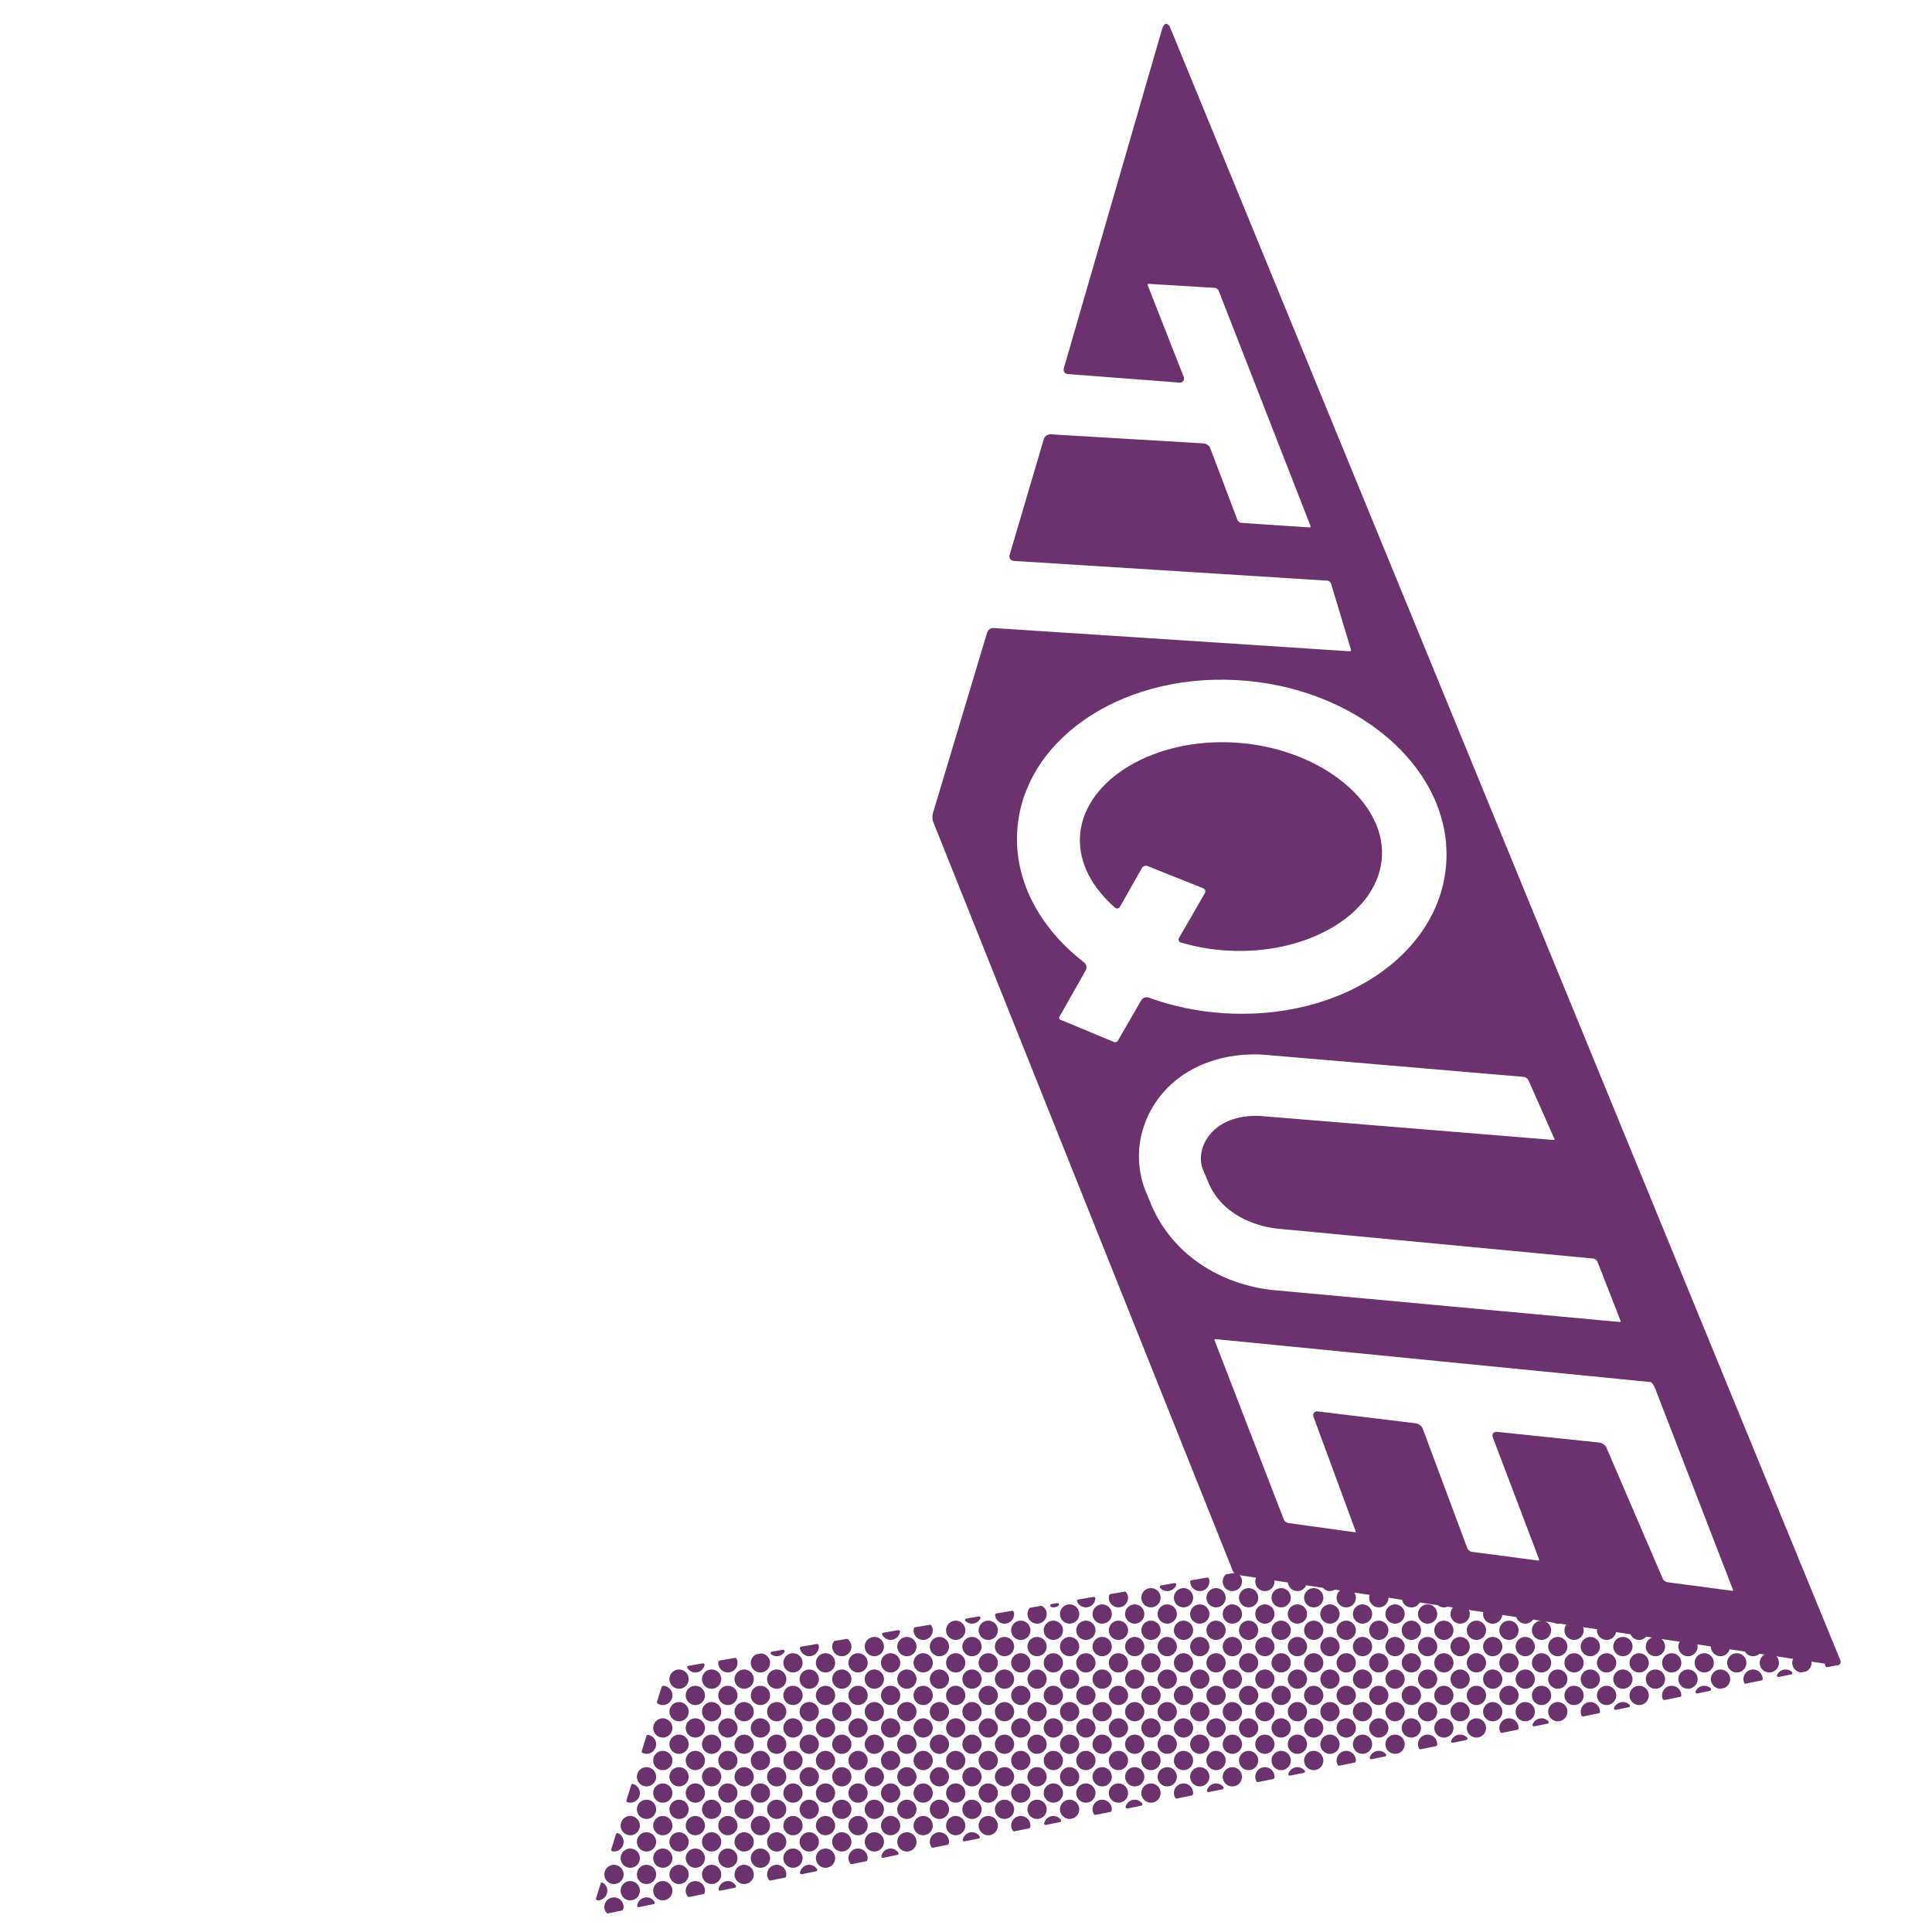 <?xml version="1.0" encoding="utf-8"?>
<!-- Generator: Adobe Illustrator 16.2.1, SVG Export Plug-In . SVG Version: 6.00 Build 0)  -->
<!DOCTYPE svg PUBLIC "-//W3C//DTD SVG 1.1//EN" "http://www.w3.org/Graphics/SVG/1.1/DTD/svg11.dtd">
<svg version="1.1" id="Layer_1" xmlns="http://www.w3.org/2000/svg" xmlns:xlink="http://www.w3.org/1999/xlink" x="0px" y="0px"
	 width="120px" height="120px" viewBox="0 0 120 120" enable-background="new 0 0 120 120" xml:space="preserve">
<path fill="#6B326E" stroke="#6B326E" stroke-width="0.188" stroke-linejoin="round" d="M82.607,98.733
	c0.108,0,0.203-0.041,0.285-0.101l-0.68-0.102C82.305,98.65,82.444,98.733,82.607,98.733z"/>
<path fill="#6B326E" stroke="#6B326E" stroke-width="0.188" stroke-linejoin="round" d="M78.564,98.733
	c0.279,0,0.505-0.226,0.505-0.505c0-0.064-0.016-0.123-0.036-0.179l-0.86-0.129c-0.067,0.086-0.114,0.188-0.114,0.308
	C78.059,98.508,78.285,98.733,78.564,98.733z"/>
<path fill="#6B326E" stroke="#6B326E" stroke-width="0.188" stroke-linejoin="round" d="M80.585,98.733
	c0.234,0,0.423-0.161,0.48-0.375l-0.981-0.148c0,0.006-0.003,0.012-0.003,0.019C80.081,98.508,80.307,98.733,80.585,98.733z"/>
<path fill="#6B326E" stroke="#6B326E" stroke-width="0.188" stroke-linejoin="round" d="M74.521,98.733
	c0.279,0,0.505-0.226,0.505-0.505c0-0.053-0.015-0.102-0.029-0.15l-0.979,0.168C74.029,98.516,74.248,98.733,74.521,98.733z"/>
<path fill="#6B326E" stroke="#6B326E" stroke-width="0.188" stroke-linejoin="round" d="M76.543,98.733
	c0.279,0,0.506-0.226,0.506-0.505c0-0.199-0.118-0.367-0.286-0.45l-0.582,0.1c-0.088,0.091-0.144,0.214-0.144,0.351
	C76.037,98.508,76.263,98.733,76.543,98.733z"/>
<path fill="#6B326E" stroke="#6B326E" stroke-width="0.188" stroke-linejoin="round" d="M72.499,98.733
	c0.211,0,0.391-0.128,0.467-0.309l-0.836,0.143C72.223,98.668,72.353,98.733,72.499,98.733z"/>
<path fill="#6B326E" d="M73.352,58.544c0.893,0.261,1.841,0.436,2.828,0.496c5.16,0.318,9.538-2.401,9.658-5.921
	c0.121-3.52-4.105-6.725-9.205-7c-0.141-0.008-0.281-0.013-0.421-0.016c-4.928-0.114-9.013,2.547-9.137,5.933
	c-0.059,1.587,0.776,3.112,2.174,4.336c0.105,0.092,0.249,0.067,0.315-0.051l1.363-2.406c0.065-0.118,0.227-0.173,0.355-0.121
	l3.443,1.375c0.13,0.052,0.181,0.189,0.111,0.308l-1.607,2.781C73.163,58.375,73.217,58.504,73.352,58.544z"/>
<path fill="#6B326E" stroke="#6B326E" stroke-width="0.188" stroke-linejoin="round" d="M114.213,103.141L72.648,1.876
	c0,0-0.028-0.067-0.063-0.151c-0.034-0.083-0.103-0.152-0.151-0.151c-0.05,0-0.121,0.106-0.158,0.236l-6.11,21.094
	c-0.039,0.13,0.043,0.237,0.181,0.237l6.922,0.53c0.138,0.001,0.213-0.103,0.165-0.23l-2.228-5.674
	c-0.047-0.127,0.026-0.229,0.165-0.228l4.068,0.245c0.139,0.001,0.291,0.107,0.341,0.234l5.704,14.612
	c0.051,0.129-0.023,0.229-0.164,0.222L77.11,32.57c-0.141-0.006-0.291-0.115-0.34-0.244l-1.688-4.458
	c-0.048-0.128-0.2-0.234-0.339-0.235l-9.504-0.564c-0.138-0.001-0.279,0.104-0.317,0.234l-2.122,7.192
	c-0.038,0.13,0.042,0.243,0.18,0.251l19.457,1.224c0.141,0.008,0.287,0.123,0.327,0.255l1.236,4.097
	c0.04,0.133-0.041,0.232-0.181,0.223l-22.104-1.443c-0.137-0.009-0.277,0.09-0.315,0.22l-3.372,11.24
	c-0.037,0.13-0.025,0.339,0.028,0.465l18.558,46.397c0,0,0.025,0.062,0.058,0.14c0.033,0.077,0.172,0.157,0.312,0.179l6.606,0.998
	c-0.267,0.016-0.479,0.23-0.479,0.5c0,0.279,0.226,0.505,0.506,0.505c0.278,0,0.505-0.226,0.505-0.505
	c0-0.212-0.129-0.391-0.314-0.467l-0.159-0.024l3.514,0.531c0.022,0.26,0.231,0.465,0.498,0.465c0.213,0,0.394-0.132,0.468-0.319
	l-0.645-0.097l2.337,0.353l-0.14-0.021l-0.339-0.051c0.09,0.083,0.208,0.136,0.339,0.136c0.079,0,0.149-0.021,0.216-0.052
	l2.355,0.356c-0.027,0.062-0.044,0.13-0.044,0.202c0,0.278,0.226,0.504,0.505,0.504c0.28,0,0.506-0.226,0.506-0.504
	c0-0.021-0.009-0.038-0.011-0.059l-0.785-0.118l4.299,0.649l-0.193-0.029c0.069,0.036,0.145,0.061,0.228,0.061
	c0.027,0,0.05-0.011,0.074-0.015l7.677,1.16c-0.104,0.092-0.17,0.223-0.17,0.372c0,0.278,0.226,0.505,0.505,0.505
	c0.28,0,0.506-0.227,0.506-0.505c0-0.096-0.034-0.181-0.08-0.257l-0.645-0.098l3.814,0.576c0.082,0.166,0.249,0.283,0.447,0.283
	c0.145,0,0.274-0.062,0.366-0.16l-0.733-0.111l3.018,0.456c-0.073,0.088-0.124,0.196-0.124,0.32c0,0.267,0.207,0.479,0.469,0.499
	l0.267-0.054c0.161-0.084,0.276-0.25,0.276-0.445c0-0.067-0.014-0.132-0.039-0.191l-0.46-0.07l2.127,0.321
	C114.197,103.366,114.27,103.275,114.213,103.141z M69.153,64.807l-3.322-1.384c-0.13-0.054-0.179-0.192-0.112-0.311l1.637-2.892
	c0.068-0.118,0.031-0.282-0.08-0.368c-2.681-2.074-4.313-4.955-4.199-8.041c0.212-5.724,6.267-10.054,13.704-9.664
	c7.426,0.385,13.351,5.408,13.155,11.201c-0.191,5.671-6.079,9.937-13.354,9.705c-0.182-0.006-0.365-0.015-0.55-0.025
	c-1.668-0.105-3.253-0.447-4.708-0.975c-0.131-0.047-0.292,0.008-0.36,0.126l-1.452,2.512C69.442,64.809,69.283,64.86,69.153,64.807
	z M71.329,74.636l-0.301-0.715c-0.708-1.871-0.42-3.98,0.771-5.646c1.374-1.917,3.728-2.966,6.464-2.875l0.074,0.003l16.316,1.39
	c0.143,0.013,0.306,0.127,0.363,0.257l1.612,3.634c0.057,0.13-0.012,0.226-0.155,0.214l-18.263-1.493
	c-1.385-0.042-2.478,0.401-3.087,1.25c-0.428,0.597-0.558,1.312-0.326,1.936l0.3,0.706c0.768,2.018,2.876,2.85,4.596,2.955
	l19.265,1.823c0.144,0.014,0.301,0.133,0.354,0.265l1.424,3.646c0.052,0.134-0.023,0.229-0.166,0.217l-21.026-1.938
	C75.729,80.021,72.573,77.862,71.329,74.636z M107.55,98.897l-4-0.531c-0.145-0.02-0.307-0.143-0.361-0.276l-3.492-8.127
	c-0.055-0.133-0.217-0.252-0.36-0.268l-6.362-0.667c-0.143-0.016-0.218,0.081-0.167,0.214l2.872,7.571
	c0.051,0.133-0.024,0.227-0.166,0.208L91.4,96.479c-0.14-0.019-0.297-0.143-0.347-0.275l-2.774-7.436
	c-0.05-0.134-0.205-0.253-0.348-0.269l-6.091-0.74c-0.142-0.015-0.216,0.081-0.167,0.214l2.612,7.084
	c0.05,0.134-0.025,0.227-0.167,0.206l-4.12-0.574c-0.141-0.019-0.295-0.142-0.346-0.274l-4.297-11.121
	c-0.05-0.131,0.022-0.226,0.162-0.212l27.024,2.668c0.145,0.016,0.302,0.328,0.353,0.463l4.825,12.477
	C107.772,98.824,107.696,98.917,107.55,98.897z M45.407,104.838c-0.061-0.024-0.127-0.038-0.197-0.038
	c-0.069,0-0.136,0.014-0.196,0.038c-0.181,0.077-0.309,0.257-0.309,0.466l0,0c0,0.21,0.127,0.39,0.309,0.467
	c0.061,0.025,0.127,0.04,0.196,0.04c0.07,0,0.137-0.015,0.197-0.04c0.181-0.077,0.308-0.257,0.308-0.467l0,0
	C45.715,105.095,45.588,104.915,45.407,104.838z M45.21,107.832c0.279,0,0.505-0.227,0.505-0.506s-0.226-0.506-0.505-0.506
	c-0.278,0-0.505,0.227-0.505,0.506S44.932,107.832,45.21,107.832z M44.199,105.811c-0.279,0-0.505,0.226-0.505,0.505
	s0.226,0.505,0.505,0.505c0.28,0,0.506-0.226,0.506-0.505S44.479,105.811,44.199,105.811z M46.221,105.811
	c-0.279,0-0.506,0.226-0.506,0.505s0.227,0.505,0.506,0.505s0.505-0.226,0.505-0.505S46.5,105.811,46.221,105.811z M44.199,108.842
	c0.28,0,0.506-0.226,0.506-0.505s-0.226-0.505-0.506-0.505c-0.279,0-0.505,0.226-0.505,0.505S43.92,108.842,44.199,108.842z
	 M43.189,106.82c-0.28,0-0.506,0.227-0.506,0.506s0.226,0.506,0.506,0.506c0.278,0,0.505-0.227,0.505-0.506
	S43.467,106.82,43.189,106.82z M49.45,104.838c-0.06-0.024-0.127-0.038-0.197-0.038c-0.069,0-0.136,0.014-0.196,0.038
	c-0.182,0.077-0.309,0.257-0.309,0.466l0,0c0,0.21,0.127,0.39,0.309,0.467c0.061,0.025,0.127,0.04,0.196,0.04
	c0.07,0,0.137-0.015,0.197-0.04c0.181-0.077,0.308-0.257,0.308-0.467l0,0C49.758,105.095,49.631,104.915,49.45,104.838z
	 M49.253,107.832c0.279,0,0.505-0.227,0.505-0.506s-0.226-0.506-0.505-0.506c-0.279,0-0.505,0.227-0.505,0.506
	S48.974,107.832,49.253,107.832z M48.242,105.811c-0.279,0-0.505,0.226-0.505,0.505s0.226,0.505,0.505,0.505
	c0.28,0,0.506-0.226,0.506-0.505S48.522,105.811,48.242,105.811z M46.221,114.908c0.279,0,0.505-0.227,0.505-0.506
	s-0.226-0.505-0.505-0.505s-0.506,0.226-0.506,0.505S45.942,114.908,46.221,114.908z M47.232,107.832
	c0.278,0,0.505-0.227,0.505-0.506s-0.227-0.506-0.505-0.506c-0.281,0-0.506,0.227-0.506,0.506S46.952,107.832,47.232,107.832z
	 M53.296,106.82c-0.278,0-0.505,0.227-0.505,0.506s0.227,0.506,0.505,0.506c0.279,0,0.505-0.227,0.505-0.506
	S53.575,106.82,53.296,106.82z M43.189,115.919c0.278,0,0.505-0.227,0.505-0.506s-0.227-0.505-0.505-0.505
	c-0.28,0-0.506,0.226-0.506,0.505S42.909,115.919,43.189,115.919z M44.199,114.908c0.28,0,0.506-0.227,0.506-0.506
	s-0.226-0.505-0.506-0.505c-0.279,0-0.505,0.226-0.505,0.505S43.92,114.908,44.199,114.908z M43.694,113.392
	c0-0.279-0.227-0.506-0.505-0.506c-0.279,0-0.505,0.227-0.506,0.506l0,0c0.001,0.28,0.227,0.506,0.506,0.506
	C43.467,113.897,43.694,113.672,43.694,113.392L43.694,113.392z M44.199,111.876c-0.279,0-0.505,0.226-0.505,0.504
	c0,0.279,0.226,0.506,0.505,0.506c0.28,0,0.506-0.227,0.506-0.506C44.705,112.102,44.479,111.876,44.199,111.876z M45.21,113.897
	c0.279,0,0.505-0.226,0.505-0.506l0,0c0-0.279-0.226-0.506-0.505-0.506c-0.278,0-0.505,0.227-0.505,0.506l0,0
	C44.705,113.672,44.932,113.897,45.21,113.897z M42.178,111.876c-0.279,0-0.506,0.226-0.506,0.504c0,0.279,0.228,0.506,0.506,0.506
	c0.279,0,0.505-0.227,0.505-0.506C42.683,112.102,42.458,111.876,42.178,111.876z M42.178,110.864c0.279,0,0.505-0.227,0.505-0.505
	c0-0.279-0.226-0.506-0.505-0.506c-0.279,0-0.506,0.227-0.506,0.506C41.672,110.638,41.899,110.864,42.178,110.864z M50.264,106.82
	c0.28,0,0.505-0.226,0.505-0.505s-0.226-0.505-0.505-0.505c-0.279,0-0.506,0.226-0.506,0.505S49.985,106.82,50.264,106.82z
	 M42.178,114.908c0.279,0,0.505-0.227,0.505-0.506s-0.226-0.505-0.505-0.505c-0.279,0-0.506,0.226-0.506,0.505
	S41.899,114.908,42.178,114.908z M41.167,108.842c-0.278,0-0.504,0.226-0.504,0.506s0.226,0.506,0.504,0.506
	c0.279,0,0.505-0.226,0.505-0.506S41.446,108.842,41.167,108.842z M41.167,111.876c0.279,0,0.505-0.228,0.505-0.507
	c0-0.278-0.226-0.505-0.505-0.505c-0.278,0-0.504,0.227-0.504,0.505C40.663,111.648,40.889,111.876,41.167,111.876z M47.429,104.838
	c-0.061-0.024-0.127-0.038-0.196-0.038c-0.07,0-0.137,0.014-0.197,0.038c-0.182,0.077-0.309,0.257-0.309,0.466l0,0
	c0,0.21,0.127,0.39,0.309,0.467c0.06,0.025,0.127,0.04,0.197,0.04c0.069,0,0.136-0.015,0.196-0.04
	c0.181-0.077,0.309-0.257,0.309-0.467l0,0C47.737,105.095,47.61,104.915,47.429,104.838z M59.361,107.832
	c0.278,0,0.505-0.227,0.505-0.506s-0.227-0.506-0.505-0.506c-0.281,0-0.506,0.227-0.506,0.506S59.08,107.832,59.361,107.832z
	 M58.35,105.811c-0.279,0-0.506,0.226-0.506,0.505s0.227,0.505,0.506,0.505c0.279,0,0.504-0.226,0.504-0.505
	S58.629,105.811,58.35,105.811z M58.35,108.842c0.279,0,0.504-0.226,0.504-0.505s-0.226-0.505-0.504-0.505
	c-0.279,0-0.506,0.226-0.506,0.505S58.071,108.842,58.35,108.842z M60.371,108.842c0.28,0,0.506-0.226,0.506-0.505
	s-0.226-0.505-0.506-0.505c-0.279,0-0.505,0.226-0.505,0.505S60.091,108.842,60.371,108.842z M57.339,106.82
	c-0.279,0-0.505,0.227-0.505,0.506s0.226,0.506,0.505,0.506c0.279,0,0.505-0.227,0.505-0.506S57.618,106.82,57.339,106.82z
	 M59.558,104.838c-0.061-0.024-0.127-0.038-0.197-0.038s-0.137,0.014-0.197,0.038c-0.182,0.077-0.309,0.257-0.31,0.466l0,0
	c0.001,0.21,0.127,0.39,0.31,0.467c0.06,0.025,0.127,0.04,0.197,0.04s0.136-0.015,0.197-0.04c0.181-0.077,0.308-0.257,0.308-0.467
	l0,0C59.866,105.095,59.739,104.915,59.558,104.838z M55.318,106.82c-0.28,0-0.506,0.227-0.506,0.506s0.226,0.506,0.506,0.506
	c0.278,0,0.505-0.227,0.505-0.506S55.596,106.82,55.318,106.82z M57.339,109.854c0.279,0,0.505-0.226,0.505-0.506
	s-0.226-0.506-0.505-0.506c-0.279,0-0.505,0.226-0.505,0.506S57.06,109.854,57.339,109.854z M55.318,109.854
	c0.278,0,0.505-0.226,0.505-0.506s-0.227-0.506-0.505-0.506c-0.28,0-0.506,0.226-0.506,0.506S55.038,109.854,55.318,109.854z
	 M54.307,108.842c0.279,0,0.505-0.226,0.505-0.505s-0.226-0.505-0.505-0.505s-0.506,0.226-0.506,0.505
	S54.028,108.842,54.307,108.842z M58.35,103.788c-0.279,0-0.506,0.227-0.506,0.505c0,0.279,0.227,0.507,0.506,0.507
	c0.279,0,0.504-0.228,0.504-0.507C58.854,104.015,58.629,103.788,58.35,103.788z M56.328,108.842c0.279,0,0.506-0.226,0.506-0.505
	s-0.227-0.505-0.506-0.505s-0.505,0.226-0.505,0.505S56.049,108.842,56.328,108.842z M56.834,105.304c0,0.21,0.127,0.39,0.309,0.467
	c0.061,0.025,0.127,0.04,0.196,0.04c0.07,0,0.137-0.015,0.197-0.04c0.181-0.077,0.308-0.257,0.308-0.467l0,0
	c0-0.209-0.127-0.389-0.308-0.466c-0.06-0.024-0.127-0.038-0.197-0.038c-0.069,0-0.136,0.014-0.196,0.038
	C56.961,104.915,56.834,105.095,56.834,105.304L56.834,105.304z M54.307,106.82c0.279,0,0.505-0.226,0.505-0.505
	s-0.226-0.505-0.505-0.505s-0.506,0.226-0.506,0.505S54.028,106.82,54.307,106.82z M52.285,103.788
	c-0.279,0-0.505,0.227-0.505,0.505c0,0.279,0.226,0.507,0.505,0.507c0.28,0,0.506-0.228,0.506-0.507
	C52.791,104.015,52.564,103.788,52.285,103.788z M53.493,104.838c-0.061-0.024-0.127-0.038-0.197-0.038
	c-0.069,0-0.136,0.014-0.196,0.038c-0.181,0.077-0.309,0.257-0.309,0.466l0,0c0,0.21,0.127,0.39,0.309,0.467
	c0.06,0.025,0.127,0.04,0.196,0.04c0.07,0,0.136-0.015,0.197-0.04c0.181-0.077,0.308-0.257,0.308-0.467l0,0
	C53.801,105.095,53.674,104.915,53.493,104.838z M51.472,104.838c-0.061-0.024-0.126-0.038-0.197-0.038
	c-0.07,0-0.137,0.014-0.197,0.038c-0.182,0.077-0.309,0.257-0.309,0.466l0,0c0,0.21,0.127,0.39,0.309,0.467
	c0.06,0.025,0.127,0.04,0.197,0.04c0.07,0,0.136-0.015,0.197-0.04c0.181-0.077,0.308-0.257,0.308-0.467l0,0
	C51.78,105.095,51.653,104.915,51.472,104.838z M57.339,102.777c-0.279,0-0.505,0.227-0.505,0.505c0,0.279,0.226,0.506,0.505,0.506
	c0.279,0,0.505-0.227,0.505-0.506C57.844,103.004,57.618,102.777,57.339,102.777z M52.285,106.82c0.28,0,0.506-0.226,0.506-0.505
	s-0.227-0.505-0.506-0.505c-0.279,0-0.505,0.226-0.505,0.505S52.005,106.82,52.285,106.82z M54.307,103.788
	c-0.279,0-0.506,0.227-0.506,0.505c0,0.279,0.227,0.507,0.506,0.507s0.505-0.228,0.505-0.507
	C54.812,104.015,54.586,103.788,54.307,103.788z M56.328,103.788c-0.279,0-0.505,0.227-0.505,0.505c0,0.279,0.226,0.507,0.505,0.507
	s0.506-0.228,0.506-0.507C56.834,104.015,56.607,103.788,56.328,103.788z M50.264,103.788c-0.279,0-0.506,0.227-0.506,0.505
	c0,0.279,0.227,0.507,0.506,0.507c0.28,0,0.505-0.228,0.505-0.507C50.769,104.015,50.543,103.788,50.264,103.788z M56.328,106.82
	c0.279,0,0.506-0.226,0.506-0.505s-0.227-0.505-0.506-0.505s-0.505,0.226-0.505,0.505S56.049,106.82,56.328,106.82z M55.514,104.838
	c-0.061-0.024-0.126-0.038-0.196-0.038s-0.137,0.014-0.197,0.038c-0.182,0.077-0.309,0.257-0.309,0.466l0,0
	c0,0.21,0.127,0.39,0.309,0.467c0.06,0.025,0.127,0.04,0.197,0.04s0.136-0.015,0.196-0.04c0.182-0.077,0.309-0.257,0.309-0.467l0,0
	C55.823,105.095,55.696,104.915,55.514,104.838z M42.178,108.842c0.279,0,0.505-0.226,0.505-0.505s-0.226-0.505-0.505-0.505
	c-0.279,0-0.506,0.226-0.506,0.505S41.899,108.842,42.178,108.842z M67.447,109.854c0.277,0,0.504-0.226,0.504-0.506
	s-0.227-0.506-0.504-0.506c-0.281,0-0.507,0.226-0.507,0.506S67.166,109.854,67.447,109.854z M66.436,107.832
	c-0.279,0-0.506,0.226-0.506,0.505s0.227,0.505,0.506,0.505s0.505-0.226,0.505-0.505S66.715,107.832,66.436,107.832z
	 M68.456,110.864c0.28,0,0.507-0.227,0.507-0.505c0-0.279-0.227-0.506-0.507-0.506c-0.279,0-0.505,0.227-0.505,0.506
	C67.951,110.638,68.177,110.864,68.456,110.864z M69.468,109.854c0.279,0,0.505-0.226,0.505-0.506s-0.226-0.506-0.505-0.506
	s-0.505,0.226-0.505,0.506S69.188,109.854,69.468,109.854z M68.456,107.832c-0.279,0-0.505,0.226-0.505,0.505
	s0.226,0.505,0.505,0.505c0.28,0,0.507-0.226,0.507-0.505S68.736,107.832,68.456,107.832z M66.436,110.864
	c0.279,0,0.505-0.227,0.505-0.505c0-0.279-0.226-0.506-0.505-0.506s-0.506,0.227-0.506,0.506
	C65.93,110.638,66.156,110.864,66.436,110.864z M62.393,110.864c0.279,0,0.505-0.227,0.505-0.505c0-0.279-0.226-0.506-0.505-0.506
	s-0.506,0.227-0.506,0.506C61.887,110.638,62.113,110.864,62.393,110.864z M65.425,109.854c0.279,0,0.505-0.226,0.505-0.506
	s-0.226-0.506-0.505-0.506c-0.278,0-0.505,0.226-0.505,0.506S65.146,109.854,65.425,109.854z M63.403,108.842
	c-0.28,0-0.506,0.226-0.506,0.506s0.226,0.506,0.506,0.506c0.278,0,0.506-0.226,0.506-0.506S63.682,108.842,63.403,108.842z
	 M63.403,111.876c0.278,0,0.506-0.228,0.506-0.507c0-0.278-0.228-0.505-0.506-0.505c-0.28,0-0.506,0.227-0.506,0.505
	C62.897,111.648,63.123,111.876,63.403,111.876z M46.221,111.876c-0.279,0-0.506,0.226-0.506,0.504c0,0.279,0.227,0.506,0.506,0.506
	s0.505-0.227,0.505-0.506C46.726,112.102,46.5,111.876,46.221,111.876z M69.468,106.82c-0.279,0-0.505,0.227-0.505,0.506
	s0.226,0.506,0.505,0.506s0.505-0.227,0.505-0.506S69.747,106.82,69.468,106.82z M64.414,110.864c0.279,0,0.506-0.227,0.506-0.505
	c0-0.279-0.227-0.506-0.506-0.506s-0.505,0.227-0.505,0.506C63.909,110.638,64.135,110.864,64.414,110.864z M75.532,107.832
	c0.278,0,0.505-0.227,0.505-0.506s-0.227-0.506-0.505-0.506c-0.28,0-0.506,0.227-0.506,0.506S75.252,107.832,75.532,107.832z
	 M74.521,105.811c-0.279,0-0.507,0.226-0.507,0.505s0.228,0.505,0.507,0.505s0.505-0.226,0.505-0.505S74.801,105.811,74.521,105.811
	z M74.521,108.842c0.279,0,0.505-0.226,0.505-0.505s-0.226-0.505-0.505-0.505s-0.507,0.226-0.507,0.505
	S74.242,108.842,74.521,108.842z M76.543,105.811c-0.28,0-0.506,0.226-0.506,0.505s0.226,0.505,0.506,0.505
	c0.279,0,0.506-0.226,0.506-0.505S76.822,105.811,76.543,105.811z M76.543,108.842c0.279,0,0.506-0.226,0.506-0.505
	s-0.227-0.505-0.506-0.505c-0.28,0-0.506,0.226-0.506,0.505S76.263,108.842,76.543,108.842z M70.479,108.842
	c0.279,0,0.505-0.226,0.505-0.505s-0.226-0.505-0.505-0.505s-0.506,0.226-0.506,0.505S70.199,108.842,70.479,108.842z
	 M71.489,109.854c0.278,0,0.505-0.226,0.505-0.506s-0.227-0.506-0.505-0.506c-0.28,0-0.506,0.226-0.506,0.506
	S71.209,109.854,71.489,109.854z M71.489,106.82c-0.28,0-0.506,0.227-0.506,0.506s0.226,0.506,0.506,0.506
	c0.278,0,0.505-0.227,0.505-0.506S71.768,106.82,71.489,106.82z M73.511,106.82c-0.279,0-0.506,0.227-0.506,0.506
	s0.227,0.506,0.506,0.506c0.278,0,0.504-0.227,0.504-0.506S73.789,106.82,73.511,106.82z M72.499,108.842
	c0.28,0,0.506-0.226,0.506-0.505s-0.226-0.505-0.506-0.505c-0.279,0-0.505,0.226-0.505,0.505S72.22,108.842,72.499,108.842z
	 M73.511,109.854c0.278,0,0.504-0.226,0.504-0.506s-0.226-0.506-0.504-0.506c-0.279,0-0.506,0.226-0.506,0.506
	S73.231,109.854,73.511,109.854z M64.414,107.832c-0.279,0-0.505,0.226-0.505,0.505s0.226,0.505,0.505,0.505
	s0.506-0.226,0.506-0.505S64.693,107.832,64.414,107.832z M50.264,112.886c0.28,0,0.505-0.227,0.505-0.506
	c0-0.278-0.226-0.504-0.505-0.504c-0.279,0-0.506,0.226-0.506,0.504C49.758,112.659,49.985,112.886,50.264,112.886z M52.285,112.886
	c0.28,0,0.506-0.227,0.506-0.506c0-0.278-0.227-0.504-0.506-0.504c-0.279,0-0.505,0.226-0.505,0.504
	C51.78,112.659,52.005,112.886,52.285,112.886z M51.275,113.897c0.278,0,0.505-0.226,0.505-0.506l0,0
	c0-0.279-0.227-0.506-0.505-0.506c-0.28,0-0.505,0.227-0.506,0.506l0,0C50.77,113.672,50.995,113.897,51.275,113.897z
	 M51.275,110.864c-0.28,0-0.506,0.227-0.506,0.505c0,0.279,0.226,0.507,0.506,0.507c0.278,0,0.505-0.228,0.505-0.507
	C51.78,111.091,51.553,110.864,51.275,110.864z M53.296,110.864c-0.278,0-0.505,0.227-0.505,0.505c0,0.279,0.227,0.507,0.505,0.507
	c0.279,0,0.505-0.228,0.505-0.507C53.801,111.091,53.575,110.864,53.296,110.864z M53.296,113.897c0.279,0,0.505-0.226,0.505-0.506
	l0,0c0-0.279-0.226-0.506-0.505-0.506c-0.278,0-0.505,0.227-0.505,0.506l0,0C52.791,113.672,53.018,113.897,53.296,113.897z
	 M49.253,110.864c-0.279,0-0.505,0.227-0.505,0.505c0,0.279,0.226,0.507,0.505,0.507c0.279,0,0.505-0.228,0.505-0.507
	C49.758,111.091,49.532,110.864,49.253,110.864z M47.232,113.897c0.278,0,0.505-0.226,0.505-0.506l0,0
	c0-0.279-0.227-0.506-0.505-0.506c-0.28,0-0.506,0.227-0.506,0.506l0,0C46.727,113.672,46.952,113.897,47.232,113.897z
	 M48.242,114.908c0.28,0,0.506-0.227,0.506-0.506s-0.226-0.505-0.506-0.505c-0.279,0-0.505,0.226-0.505,0.505
	S47.963,114.908,48.242,114.908z M61.382,108.842c-0.278,0-0.505,0.226-0.505,0.506s0.227,0.506,0.505,0.506
	c0.279,0,0.505-0.226,0.505-0.506S61.661,108.842,61.382,108.842z M54.307,112.886c0.279,0,0.505-0.227,0.505-0.506
	c0-0.278-0.226-0.504-0.505-0.504s-0.506,0.226-0.506,0.504C53.801,112.659,54.028,112.886,54.307,112.886z M49.253,113.897
	c0.279,0,0.505-0.226,0.505-0.506l0,0c0-0.279-0.226-0.506-0.505-0.506c-0.278,0-0.505,0.227-0.505,0.506l0,0
	C48.748,113.672,48.975,113.897,49.253,113.897z M48.242,111.876c-0.279,0-0.505,0.226-0.505,0.504c0,0.279,0.226,0.506,0.505,0.506
	c0.28,0,0.506-0.227,0.506-0.506C48.748,112.102,48.522,111.876,48.242,111.876z M59.361,108.842c-0.281,0-0.506,0.226-0.506,0.506
	s0.226,0.506,0.506,0.506c0.278,0,0.505-0.226,0.505-0.506S59.639,108.842,59.361,108.842z M58.35,109.854
	c-0.279,0-0.506,0.227-0.506,0.506c0,0.278,0.227,0.505,0.506,0.505c0.279,0,0.504-0.227,0.504-0.505
	C58.854,110.08,58.629,109.854,58.35,109.854z M59.361,111.876c0.278,0,0.505-0.228,0.505-0.507c0-0.278-0.227-0.505-0.505-0.505
	c-0.281,0-0.506,0.227-0.506,0.505C58.854,111.648,59.08,111.876,59.361,111.876z M60.371,110.864c0.28,0,0.506-0.227,0.506-0.505
	c0-0.279-0.226-0.506-0.506-0.506c-0.279,0-0.505,0.227-0.505,0.506C59.866,110.638,60.091,110.864,60.371,110.864z M61.382,111.876
	c0.279,0,0.505-0.228,0.505-0.507c0-0.278-0.226-0.505-0.505-0.505c-0.278,0-0.505,0.227-0.505,0.505
	C60.877,111.648,61.104,111.876,61.382,111.876z M57.339,111.876c0.279,0,0.505-0.228,0.505-0.507c0-0.278-0.226-0.505-0.505-0.505
	c-0.279,0-0.505,0.227-0.505,0.505C56.834,111.648,57.06,111.876,57.339,111.876z M56.328,112.886c0.279,0,0.506-0.227,0.506-0.506
	c0-0.278-0.227-0.504-0.506-0.504s-0.505,0.226-0.505,0.504C55.823,112.659,56.049,112.886,56.328,112.886z M55.318,111.876
	c0.278,0,0.505-0.228,0.505-0.507c0-0.278-0.227-0.505-0.505-0.505c-0.28,0-0.506,0.227-0.506,0.505
	C54.812,111.648,55.038,111.876,55.318,111.876z M56.328,109.854c-0.279,0-0.505,0.227-0.505,0.506c0,0.278,0.226,0.505,0.505,0.505
	s0.506-0.227,0.506-0.505C56.834,110.08,56.607,109.854,56.328,109.854z M58.35,112.886c0.279,0,0.504-0.227,0.504-0.506
	c0-0.278-0.226-0.504-0.504-0.504c-0.279,0-0.506,0.226-0.506,0.504C57.844,112.659,58.071,112.886,58.35,112.886z M54.307,109.854
	c-0.279,0-0.506,0.227-0.506,0.506c0,0.278,0.227,0.505,0.506,0.505s0.505-0.227,0.505-0.505
	C54.812,110.08,54.586,109.854,54.307,109.854z M70.479,105.811c-0.279,0-0.506,0.226-0.506,0.505s0.227,0.505,0.506,0.505
	s0.505-0.226,0.505-0.505S70.758,105.811,70.479,105.811z M78.564,104.8c0.279,0,0.505-0.228,0.505-0.507
	c0-0.278-0.226-0.505-0.505-0.505s-0.506,0.227-0.506,0.505C78.059,104.572,78.285,104.8,78.564,104.8z M80.585,101.766
	c-0.278,0-0.504,0.227-0.504,0.507c0,0.278,0.226,0.505,0.504,0.505c0.28,0,0.507-0.227,0.507-0.505
	C81.092,101.992,80.865,101.766,80.585,101.766z M81.596,102.777c-0.278,0-0.504,0.227-0.504,0.505c0,0.279,0.226,0.506,0.504,0.506
	c0.28,0,0.506-0.227,0.506-0.506C82.102,103.004,81.876,102.777,81.596,102.777z M79.575,102.777c-0.28,0-0.506,0.227-0.506,0.505
	c0,0.279,0.226,0.506,0.506,0.506c0.278,0,0.506-0.227,0.506-0.506C80.081,103.004,79.854,102.777,79.575,102.777z M82.607,104.8
	c0.279,0,0.505-0.228,0.505-0.507c0-0.278-0.226-0.505-0.505-0.505s-0.506,0.227-0.506,0.505
	C82.102,104.572,82.328,104.8,82.607,104.8z M78.564,101.766c-0.279,0-0.506,0.227-0.506,0.507c0,0.278,0.227,0.505,0.506,0.505
	s0.505-0.227,0.505-0.505C79.069,101.992,78.844,101.766,78.564,101.766z M80.585,104.8c0.28,0,0.507-0.228,0.507-0.507
	c0-0.278-0.227-0.505-0.507-0.505c-0.278,0-0.504,0.227-0.504,0.505C80.081,104.572,80.307,104.8,80.585,104.8z M41.167,115.919
	c0.279,0,0.505-0.227,0.505-0.506s-0.226-0.505-0.505-0.505c-0.278,0-0.504,0.226-0.504,0.505S40.889,115.919,41.167,115.919z
	 M83.618,103.788c0.278,0,0.505-0.227,0.505-0.506c0-0.278-0.227-0.505-0.505-0.505c-0.28,0-0.506,0.227-0.506,0.505
	C83.112,103.562,83.338,103.788,83.618,103.788z M40.156,112.886c0.28,0,0.506-0.227,0.506-0.506c0-0.278-0.227-0.504-0.506-0.504
	c-0.279,0-0.505,0.226-0.505,0.504C39.651,112.659,39.877,112.886,40.156,112.886z M82.607,101.766
	c-0.279,0-0.506,0.227-0.506,0.507c0,0.278,0.227,0.505,0.506,0.505s0.505-0.227,0.505-0.505
	C83.112,101.992,82.887,101.766,82.607,101.766z M41.672,113.392c0-0.279-0.226-0.506-0.505-0.506c-0.278,0-0.504,0.227-0.504,0.506
	l0,0c0,0.28,0.227,0.506,0.504,0.506C41.446,113.897,41.672,113.672,41.672,113.392L41.672,113.392z M74.521,101.766
	c-0.279,0-0.507,0.227-0.507,0.507c0,0.278,0.228,0.505,0.507,0.505s0.505-0.227,0.505-0.505
	C75.026,101.992,74.801,101.766,74.521,101.766z M73.511,102.777c-0.279,0-0.506,0.227-0.506,0.505c0,0.279,0.227,0.506,0.506,0.506
	c0.278,0,0.504-0.227,0.504-0.506C74.015,103.004,73.789,102.777,73.511,102.777z M74.521,104.8c0.279,0,0.505-0.228,0.505-0.507
	c0-0.278-0.226-0.505-0.505-0.505s-0.507,0.227-0.507,0.505C74.015,104.572,74.242,104.8,74.521,104.8z M73.707,104.838
	c-0.061-0.024-0.127-0.038-0.196-0.038s-0.136,0.014-0.197,0.038c-0.181,0.077-0.309,0.257-0.309,0.466l0,0
	c0,0.21,0.128,0.39,0.309,0.467c0.062,0.025,0.128,0.04,0.197,0.04s0.136-0.015,0.196-0.04c0.181-0.077,0.308-0.257,0.308-0.467l0,0
	C74.015,105.095,73.888,104.915,73.707,104.838z M72.499,101.766c-0.279,0-0.505,0.227-0.505,0.507c0,0.278,0.226,0.505,0.505,0.505
	c0.28,0,0.506-0.227,0.506-0.505C73.005,101.992,72.779,101.766,72.499,101.766z M40.156,114.908c0.28,0,0.506-0.227,0.506-0.506
	s-0.227-0.505-0.506-0.505c-0.279,0-0.505,0.226-0.505,0.505S39.877,114.908,40.156,114.908z M77.751,104.838
	c-0.062-0.024-0.128-0.038-0.198-0.038c-0.069,0-0.135,0.014-0.195,0.038c-0.182,0.077-0.309,0.257-0.309,0.466l0,0
	c0,0.21,0.127,0.39,0.309,0.467c0.061,0.025,0.126,0.04,0.195,0.04c0.07,0,0.137-0.015,0.198-0.04
	c0.181-0.077,0.308-0.257,0.308-0.467l0,0C78.059,105.095,77.932,104.915,77.751,104.838z M75.729,104.838
	c-0.061-0.024-0.127-0.038-0.196-0.038s-0.137,0.014-0.197,0.038c-0.181,0.077-0.309,0.257-0.309,0.466l0,0
	c0,0.21,0.128,0.39,0.309,0.467c0.061,0.025,0.128,0.04,0.197,0.04s0.136-0.015,0.196-0.04c0.182-0.077,0.309-0.257,0.309-0.467l0,0
	C76.037,105.095,75.91,104.915,75.729,104.838z M77.553,102.777c-0.277,0-0.504,0.227-0.504,0.505c0,0.279,0.227,0.506,0.504,0.506
	c0.28,0,0.506-0.227,0.506-0.506C78.059,103.004,77.833,102.777,77.553,102.777z M76.543,101.766c-0.28,0-0.506,0.227-0.506,0.507
	c0,0.278,0.226,0.505,0.506,0.505c0.279,0,0.506-0.227,0.506-0.505C77.049,101.992,76.822,101.766,76.543,101.766z M76.543,104.8
	c0.279,0,0.506-0.228,0.506-0.507c0-0.278-0.227-0.505-0.506-0.505c-0.28,0-0.506,0.227-0.506,0.505
	C76.037,104.572,76.263,104.8,76.543,104.8z M75.532,102.777c-0.28,0-0.506,0.227-0.506,0.505c0,0.279,0.226,0.506,0.506,0.506
	c0.278,0,0.505-0.227,0.505-0.506C76.037,103.004,75.811,102.777,75.532,102.777z M96.757,103.788c-0.279,0-0.505,0.227-0.505,0.505
	c0,0.279,0.226,0.507,0.505,0.507s0.506-0.228,0.506-0.507C97.263,104.015,97.036,103.788,96.757,103.788z M94.736,100.755
	c0.19,0,0.35-0.109,0.436-0.265l-0.921-0.141C94.299,100.579,94.491,100.755,94.736,100.755z M94.736,102.777
	c0.279,0,0.505-0.227,0.505-0.505c0-0.28-0.226-0.507-0.505-0.507c-0.28,0-0.506,0.227-0.506,0.507
	C94.23,102.551,94.456,102.777,94.736,102.777z M99.313,101.116c-0.015,0.045-0.03,0.093-0.03,0.146
	c0,0.278,0.226,0.504,0.506,0.504c0.278,0,0.504-0.224,0.506-0.502l-0.018-0.002L99.313,101.116z M67.944,99.279l-0.96,0.163
	c0.078,0.177,0.256,0.302,0.463,0.302C67.711,99.744,67.923,99.539,67.944,99.279z M101.811,101.766
	c0.169,0,0.309-0.087,0.401-0.212l-0.401-0.062l-0.473-0.071C101.405,101.62,101.589,101.766,101.811,101.766z M53.296,109.854
	c0.279,0,0.505-0.226,0.505-0.506s-0.226-0.506-0.505-0.506c-0.278,0-0.505,0.226-0.505,0.506S53.018,109.854,53.296,109.854z
	 M101.811,103.788c0.279,0,0.505-0.227,0.505-0.506c0-0.278-0.226-0.505-0.505-0.505c-0.278,0-0.505,0.227-0.505,0.505
	C101.306,103.562,101.532,103.788,101.811,103.788z M67.447,101.766c0.277,0,0.504-0.226,0.504-0.504
	c0-0.28-0.227-0.507-0.504-0.507c-0.281,0-0.507,0.227-0.507,0.507C66.94,101.54,67.166,101.766,67.447,101.766z M59.866,102.272
	c0,0.278,0.226,0.505,0.505,0.505c0.28,0,0.506-0.227,0.506-0.505c0-0.28-0.226-0.507-0.506-0.507
	C60.091,101.766,59.866,101.992,59.866,102.272z M60.806,100.494l-0.767,0.13c0.088,0.079,0.203,0.131,0.332,0.131
	C60.56,100.755,60.719,100.647,60.806,100.494z M65.683,99.664l-0.258,0.043l-0.1,0.017c0.033,0.008,0.064,0.021,0.1,0.021
	C65.521,99.744,65.606,99.71,65.683,99.664z M64.92,101.262c0,0.278,0.227,0.504,0.505,0.504c0.279,0,0.505-0.226,0.505-0.504
	c0-0.28-0.226-0.507-0.505-0.507C65.146,100.755,64.92,100.981,64.92,101.262z M99.789,103.788c0.278,0,0.506-0.227,0.506-0.506
	c0-0.278-0.228-0.505-0.506-0.505c-0.28,0-0.506,0.227-0.506,0.505C99.283,103.562,99.509,103.788,99.789,103.788z M93.725,103.788
	c0.28,0,0.506-0.227,0.506-0.506c0-0.278-0.226-0.505-0.506-0.505c-0.278,0-0.505,0.227-0.505,0.505
	C93.22,103.562,93.446,103.788,93.725,103.788z M72.499,104.8c0.28,0,0.506-0.228,0.506-0.507c0-0.278-0.226-0.505-0.506-0.505
	c-0.279,0-0.505,0.227-0.505,0.505C71.994,104.572,72.22,104.8,72.499,104.8z M95.747,100.755c-0.28,0-0.506,0.227-0.506,0.507
	c0,0.278,0.226,0.504,0.506,0.504c0.278,0,0.505-0.226,0.505-0.504C96.252,100.981,96.025,100.755,95.747,100.755z M93.725,100.755
	c-0.278,0-0.505,0.227-0.505,0.507c0,0.278,0.227,0.504,0.505,0.504c0.28,0,0.506-0.226,0.506-0.504
	C94.23,100.981,94.005,100.755,93.725,100.755z M94.736,103.788c-0.28,0-0.506,0.227-0.506,0.505c0,0.279,0.226,0.507,0.506,0.507
	c0.279,0,0.505-0.228,0.505-0.507C95.241,104.015,95.016,103.788,94.736,103.788z M95.747,103.788c0.278,0,0.505-0.227,0.505-0.506
	c0-0.278-0.227-0.505-0.505-0.505c-0.28,0-0.506,0.227-0.506,0.505C95.241,103.562,95.467,103.788,95.747,103.788z M98.779,101.766
	c-0.279,0-0.507,0.227-0.507,0.507c0,0.278,0.228,0.505,0.507,0.505c0.278,0,0.504-0.227,0.504-0.505
	C99.283,101.992,99.058,101.766,98.779,101.766z M98.779,103.788c-0.279,0-0.507,0.227-0.507,0.505c0,0.279,0.228,0.507,0.507,0.507
	c0.278,0,0.504-0.228,0.504-0.507C99.283,104.015,99.058,103.788,98.779,103.788z M97.768,103.788c0.279,0,0.505-0.227,0.505-0.506
	c0-0.278-0.226-0.505-0.505-0.505c-0.278,0-0.505,0.227-0.505,0.505C97.263,103.562,97.489,103.788,97.768,103.788z M96.757,101.766
	c-0.279,0-0.505,0.227-0.505,0.507c0,0.278,0.226,0.505,0.505,0.505s0.506-0.227,0.506-0.505
	C97.263,101.992,97.036,101.766,96.757,101.766z M97.768,100.882l-0.266-0.04c-0.141,0.09-0.239,0.24-0.239,0.42
	c0,0.278,0.227,0.504,0.505,0.504c0.279,0,0.505-0.226,0.505-0.504c0-0.125-0.049-0.234-0.123-0.322L97.768,100.882z M100.8,101.766
	c-0.279,0-0.505,0.227-0.505,0.507c0,0.278,0.226,0.505,0.505,0.505s0.506-0.227,0.506-0.505
	C101.306,101.992,101.079,101.766,100.8,101.766z M43.189,108.842c-0.28,0-0.506,0.226-0.506,0.506s0.226,0.506,0.506,0.506
	c0.278,0,0.505-0.226,0.505-0.506S43.467,108.842,43.189,108.842z M43.189,110.864c-0.28,0-0.506,0.227-0.506,0.505
	c0,0.279,0.226,0.507,0.506,0.507c0.278,0,0.505-0.228,0.505-0.507C43.694,111.091,43.467,110.864,43.189,110.864z M45.21,111.876
	c0.279,0,0.505-0.228,0.505-0.507c0-0.278-0.226-0.505-0.505-0.505c-0.278,0-0.505,0.227-0.505,0.505
	C44.705,111.648,44.932,111.876,45.21,111.876z M44.199,110.864c0.28,0,0.506-0.227,0.506-0.505c0-0.279-0.226-0.506-0.506-0.506
	c-0.279,0-0.505,0.227-0.505,0.506C43.694,110.638,43.92,110.864,44.199,110.864z M45.21,108.842c-0.278,0-0.505,0.226-0.505,0.506
	s0.227,0.506,0.505,0.506c0.279,0,0.505-0.226,0.505-0.506S45.489,108.842,45.21,108.842z M46.221,108.842
	c0.279,0,0.505-0.226,0.505-0.505s-0.226-0.505-0.505-0.505s-0.506,0.226-0.506,0.505S45.942,108.842,46.221,108.842z
	 M46.221,110.864c0.279,0,0.505-0.227,0.505-0.505c0-0.279-0.226-0.506-0.505-0.506s-0.506,0.227-0.506,0.506
	C45.715,110.638,45.942,110.864,46.221,110.864z M62.393,108.842c0.279,0,0.505-0.226,0.505-0.505s-0.226-0.505-0.505-0.505
	s-0.506,0.226-0.506,0.505S62.113,108.842,62.393,108.842z M61.382,106.82c-0.278,0-0.505,0.227-0.505,0.506
	s0.227,0.506,0.505,0.506c0.279,0,0.505-0.227,0.505-0.506S61.661,106.82,61.382,106.82z M61.579,104.838
	c-0.061-0.024-0.128-0.038-0.197-0.038s-0.136,0.014-0.196,0.038c-0.182,0.077-0.309,0.257-0.309,0.466l0,0
	c0,0.21,0.127,0.39,0.309,0.467c0.061,0.025,0.127,0.04,0.196,0.04s0.137-0.015,0.197-0.04c0.181-0.077,0.308-0.257,0.308-0.467l0,0
	C61.887,105.095,61.76,104.915,61.579,104.838z M60.371,103.788c-0.279,0-0.505,0.227-0.505,0.505c0,0.279,0.226,0.507,0.505,0.507
	c0.28,0,0.506-0.228,0.506-0.507C60.877,104.015,60.651,103.788,60.371,103.788z M60.371,106.82c0.28,0,0.506-0.226,0.506-0.505
	s-0.226-0.505-0.506-0.505c-0.279,0-0.505,0.226-0.505,0.505S60.091,106.82,60.371,106.82z M49.253,109.854
	c0.279,0,0.505-0.226,0.505-0.506s-0.226-0.506-0.505-0.506c-0.279,0-0.505,0.226-0.505,0.506S48.974,109.854,49.253,109.854z
	 M51.275,107.832c0.278,0,0.505-0.227,0.505-0.506s-0.227-0.506-0.505-0.506c-0.28,0-0.506,0.227-0.506,0.506
	S50.995,107.832,51.275,107.832z M47.232,111.876c0.278,0,0.505-0.228,0.505-0.507c0-0.278-0.227-0.505-0.505-0.505
	c-0.281,0-0.506,0.227-0.506,0.505C46.726,111.648,46.952,111.876,47.232,111.876z M52.285,110.864c0.28,0,0.506-0.227,0.506-0.505
	c0-0.279-0.227-0.506-0.506-0.506c-0.279,0-0.505,0.227-0.505,0.506C51.78,110.638,52.005,110.864,52.285,110.864z M50.264,107.832
	c-0.279,0-0.506,0.226-0.506,0.505s0.227,0.505,0.506,0.505c0.28,0,0.505-0.226,0.505-0.505S50.543,107.832,50.264,107.832z
	 M52.285,107.832c-0.279,0-0.505,0.226-0.505,0.505s0.226,0.505,0.505,0.505c0.28,0,0.506-0.226,0.506-0.505
	S52.564,107.832,52.285,107.832z M51.275,109.854c0.278,0,0.505-0.226,0.505-0.506s-0.227-0.506-0.505-0.506
	c-0.28,0-0.506,0.226-0.506,0.506S50.995,109.854,51.275,109.854z M47.232,108.842c-0.281,0-0.506,0.226-0.506,0.506
	s0.226,0.506,0.506,0.506c0.278,0,0.505-0.226,0.505-0.506S47.51,108.842,47.232,108.842z M72.499,106.82
	c0.28,0,0.506-0.226,0.506-0.505s-0.226-0.505-0.506-0.505c-0.279,0-0.505,0.226-0.505,0.505S72.22,106.82,72.499,106.82z
	 M48.242,110.864c0.28,0,0.506-0.227,0.506-0.505c0-0.279-0.226-0.506-0.506-0.506c-0.279,0-0.505,0.227-0.505,0.506
	C47.737,110.638,47.963,110.864,48.242,110.864z M62.393,106.82c0.279,0,0.505-0.226,0.505-0.505s-0.226-0.505-0.505-0.505
	s-0.506,0.226-0.506,0.505S62.113,106.82,62.393,106.82z M48.242,107.832c-0.279,0-0.505,0.226-0.505,0.505s0.226,0.505,0.505,0.505
	c0.28,0,0.506-0.226,0.506-0.505S48.522,107.832,48.242,107.832z M50.264,110.864c0.28,0,0.505-0.227,0.505-0.505
	c0-0.279-0.226-0.506-0.505-0.506c-0.279,0-0.506,0.227-0.506,0.506C49.758,110.638,49.985,110.864,50.264,110.864z M62.393,103.788
	c-0.279,0-0.506,0.227-0.506,0.505c0,0.279,0.227,0.507,0.506,0.507s0.505-0.228,0.505-0.507
	C62.897,104.015,62.672,103.788,62.393,103.788z M68.456,103.788c-0.279,0-0.505,0.227-0.505,0.505c0,0.279,0.226,0.507,0.505,0.507
	c0.28,0,0.507-0.228,0.507-0.507C68.963,104.015,68.736,103.788,68.456,103.788z M67.447,102.777c-0.281,0-0.507,0.227-0.507,0.505
	c0,0.279,0.226,0.506,0.507,0.506c0.277,0,0.504-0.227,0.504-0.506C67.951,103.004,67.725,102.777,67.447,102.777z M68.456,105.811
	c-0.279,0-0.505,0.226-0.505,0.505s0.226,0.505,0.505,0.505c0.28,0,0.507-0.226,0.507-0.505S68.736,105.811,68.456,105.811z
	 M69.468,102.777c-0.279,0-0.505,0.227-0.505,0.505c0,0.279,0.226,0.506,0.505,0.506s0.505-0.227,0.505-0.506
	C69.973,103.004,69.747,102.777,69.468,102.777z M70.479,101.766c-0.279,0-0.506,0.227-0.506,0.507c0,0.278,0.227,0.505,0.506,0.505
	s0.505-0.227,0.505-0.505C70.983,101.992,70.758,101.766,70.479,101.766z M77.553,107.832c0.28,0,0.506-0.227,0.506-0.506
	s-0.226-0.506-0.506-0.506c-0.277,0-0.504,0.227-0.504,0.506S77.275,107.832,77.553,107.832z M71.489,102.777
	c-0.28,0-0.506,0.227-0.506,0.505c0,0.279,0.226,0.506,0.506,0.506c0.278,0,0.505-0.227,0.505-0.506
	C71.994,103.004,71.768,102.777,71.489,102.777z M71.686,104.838c-0.06-0.024-0.126-0.038-0.196-0.038
	c-0.069,0-0.137,0.014-0.196,0.038c-0.183,0.077-0.31,0.257-0.31,0.466l0,0c0,0.21,0.127,0.39,0.31,0.467
	c0.06,0.025,0.127,0.04,0.196,0.04c0.07,0,0.137-0.015,0.196-0.04c0.182-0.077,0.309-0.257,0.309-0.467l0,0
	C71.994,105.095,71.867,104.915,71.686,104.838z M70.479,104.8c0.279,0,0.505-0.228,0.505-0.507c0-0.278-0.226-0.505-0.505-0.505
	s-0.506,0.227-0.506,0.505C69.973,104.572,70.199,104.8,70.479,104.8z M66.94,105.304c0,0.21,0.127,0.39,0.31,0.467
	c0.06,0.025,0.127,0.04,0.197,0.04c0.069,0,0.136-0.015,0.195-0.04c0.182-0.077,0.309-0.257,0.309-0.467l0,0
	c0-0.209-0.127-0.389-0.309-0.466c-0.06-0.024-0.126-0.038-0.195-0.038c-0.07,0-0.138,0.014-0.197,0.038
	C67.067,104.915,66.94,105.095,66.94,105.304L66.94,105.304z M68.963,105.304c0,0.21,0.127,0.39,0.309,0.467
	c0.061,0.025,0.127,0.04,0.196,0.04s0.136-0.015,0.196-0.04c0.181-0.077,0.309-0.257,0.309-0.467l0,0
	c0-0.209-0.128-0.389-0.309-0.466c-0.061-0.024-0.127-0.038-0.196-0.038s-0.136,0.014-0.196,0.038
	C69.09,104.915,68.963,105.095,68.963,105.304L68.963,105.304z M64.414,105.811c-0.279,0-0.505,0.226-0.505,0.505
	s0.226,0.505,0.505,0.505s0.506-0.226,0.506-0.505S64.693,105.811,64.414,105.811z M67.447,107.832c0.277,0,0.504-0.227,0.504-0.506
	s-0.227-0.506-0.504-0.506c-0.281,0-0.507,0.227-0.507,0.506S67.166,107.832,67.447,107.832z M64.414,103.788
	c-0.279,0-0.505,0.227-0.505,0.505c0,0.279,0.226,0.507,0.505,0.507s0.506-0.228,0.506-0.507
	C64.92,104.015,64.693,103.788,64.414,103.788z M62.897,105.304c0,0.21,0.128,0.39,0.31,0.467c0.06,0.025,0.127,0.04,0.196,0.04
	c0.07,0,0.137-0.015,0.196-0.04c0.182-0.077,0.31-0.257,0.31-0.467l0,0c0-0.209-0.128-0.389-0.31-0.466
	c-0.06-0.024-0.126-0.038-0.196-0.038c-0.069,0-0.137,0.014-0.196,0.038C63.025,104.915,62.897,105.095,62.897,105.304
	L62.897,105.304z M62.897,107.326c0,0.279,0.226,0.506,0.506,0.506c0.278,0,0.506-0.227,0.506-0.506s-0.228-0.506-0.506-0.506
	C63.123,106.82,62.897,107.047,62.897,107.326z M63.403,102.777c-0.28,0-0.506,0.227-0.506,0.505c0,0.279,0.226,0.506,0.506,0.506
	c0.278,0,0.506-0.227,0.506-0.506C63.909,103.004,63.682,102.777,63.403,102.777z M66.436,105.811c-0.279,0-0.506,0.226-0.506,0.505
	s0.227,0.505,0.506,0.505s0.505-0.226,0.505-0.505S66.715,105.811,66.436,105.811z M66.436,103.788
	c-0.279,0-0.506,0.227-0.506,0.505c0,0.279,0.227,0.507,0.506,0.507s0.505-0.228,0.505-0.507
	C66.94,104.015,66.715,103.788,66.436,103.788z M65.425,107.832c0.279,0,0.505-0.227,0.505-0.506s-0.226-0.506-0.505-0.506
	c-0.278,0-0.505,0.227-0.505,0.506S65.146,107.832,65.425,107.832z M65.425,102.777c-0.278,0-0.505,0.227-0.505,0.505
	c0,0.279,0.227,0.506,0.505,0.506c0.279,0,0.505-0.227,0.505-0.506C65.93,103.004,65.704,102.777,65.425,102.777z M64.92,105.304
	c0,0.21,0.127,0.39,0.309,0.467c0.061,0.025,0.127,0.04,0.196,0.04s0.137-0.015,0.197-0.04c0.181-0.077,0.308-0.257,0.308-0.467l0,0
	c0-0.209-0.127-0.389-0.308-0.466c-0.061-0.024-0.128-0.038-0.197-0.038s-0.136,0.014-0.196,0.038
	C65.047,104.915,64.92,105.095,64.92,105.304L64.92,105.304z M42.178,105.811c-0.279,0-0.506,0.226-0.506,0.505
	s0.228,0.505,0.506,0.505c0.279,0,0.505-0.226,0.505-0.505S42.458,105.811,42.178,105.811z M59.891,114.277l0.876-0.176
	c-0.092-0.121-0.232-0.204-0.396-0.204C60.136,113.897,59.948,114.061,59.891,114.277z M58.35,113.897
	c-0.279,0-0.506,0.226-0.506,0.505c0,0.103,0.039,0.192,0.09,0.271l0.903-0.183c0.005-0.03,0.018-0.058,0.018-0.089
	C58.854,114.123,58.629,113.897,58.35,113.897z M59.361,112.886c-0.281,0-0.505,0.227-0.506,0.506l0,0
	c0.001,0.28,0.226,0.506,0.506,0.506c0.278,0,0.505-0.226,0.505-0.506l0,0C59.866,113.112,59.639,112.886,59.361,112.886z
	 M63.403,112.886c-0.28,0-0.505,0.227-0.506,0.506l0,0c0,0.099,0.036,0.185,0.085,0.263l0.911-0.184
	c0.004-0.027,0.016-0.051,0.016-0.079l0,0C63.909,113.112,63.682,112.886,63.403,112.886z M61.382,112.886
	c-0.278,0-0.505,0.227-0.505,0.506l0,0c0,0.28,0.227,0.506,0.505,0.506c0.279,0,0.505-0.226,0.505-0.506l0,0
	C61.887,113.112,61.661,112.886,61.382,112.886z M62.393,111.876c-0.279,0-0.506,0.226-0.506,0.504c0,0.279,0.227,0.506,0.506,0.506
	s0.505-0.227,0.505-0.506C62.897,112.102,62.672,111.876,62.393,111.876z M60.371,112.886c0.28,0,0.506-0.227,0.506-0.506
	c0-0.278-0.226-0.504-0.506-0.504c-0.279,0-0.505,0.226-0.505,0.504C59.866,112.659,60.091,112.886,60.371,112.886z M55.318,113.897
	c0.278,0,0.505-0.226,0.505-0.506l0,0c0-0.279-0.227-0.506-0.505-0.506c-0.28,0-0.505,0.227-0.506,0.506l0,0
	C54.812,113.672,55.038,113.897,55.318,113.897z M53.296,114.908c-0.278,0-0.505,0.226-0.505,0.505c0,0.105,0.04,0.199,0.095,0.279
	l0.41-0.082l0.485-0.099c0.007-0.032,0.02-0.063,0.02-0.099C53.801,115.134,53.575,114.908,53.296,114.908z M56.328,113.897
	c-0.279,0-0.505,0.226-0.505,0.505s0.226,0.506,0.505,0.506s0.506-0.227,0.506-0.506S56.607,113.897,56.328,113.897z
	 M54.835,115.299l0.884-0.179c-0.092-0.126-0.234-0.212-0.401-0.212C55.079,114.908,54.888,115.077,54.835,115.299z M57.844,113.392
	c0-0.279-0.226-0.506-0.505-0.506c-0.278,0-0.505,0.227-0.505,0.506l0,0c0,0.28,0.227,0.506,0.505,0.506
	C57.618,113.897,57.844,113.672,57.844,113.392L57.844,113.392z M54.307,113.897c-0.279,0-0.506,0.226-0.506,0.505
	s0.227,0.506,0.506,0.506s0.505-0.227,0.505-0.506S54.586,113.897,54.307,113.897z M70.003,112.237l0.859-0.174
	c-0.094-0.112-0.228-0.188-0.384-0.188C70.251,111.876,70.064,112.029,70.003,112.237z M64.414,111.876
	c-0.279,0-0.505,0.226-0.505,0.504c0,0.279,0.226,0.506,0.505,0.506s0.506-0.227,0.506-0.506
	C64.92,112.102,64.693,111.876,64.414,111.876z M70.479,110.864c0.279,0,0.505-0.227,0.505-0.505c0-0.279-0.226-0.506-0.505-0.506
	s-0.506,0.227-0.506,0.506C69.973,110.638,70.199,110.864,70.479,110.864z M72.499,109.854c-0.279,0-0.505,0.227-0.505,0.506
	c0,0.278,0.226,0.505,0.505,0.505c0.28,0,0.506-0.227,0.506-0.505C73.005,110.08,72.779,109.854,72.499,109.854z M71.489,110.864
	c-0.28,0-0.506,0.227-0.506,0.505c0,0.279,0.226,0.507,0.506,0.507c0.278,0,0.505-0.228,0.505-0.507
	C71.994,111.091,71.768,110.864,71.489,110.864z M69.468,110.864c-0.279,0-0.505,0.227-0.505,0.505c0,0.279,0.226,0.507,0.505,0.507
	s0.505-0.228,0.505-0.507C69.973,111.091,69.747,110.864,69.468,110.864z M65.425,111.876c0.279,0,0.505-0.228,0.505-0.507
	c0-0.278-0.226-0.505-0.505-0.505c-0.278,0-0.505,0.227-0.505,0.505C64.92,111.648,65.146,111.876,65.425,111.876z M68.456,111.876
	c-0.279,0-0.505,0.226-0.505,0.504c0,0.095,0.034,0.18,0.079,0.255l0.919-0.186c0.002-0.023,0.014-0.044,0.014-0.069
	C68.963,112.102,68.736,111.876,68.456,111.876z M64.947,113.259l0.478-0.098l0.391-0.079c-0.094-0.117-0.229-0.196-0.391-0.196
	C65.193,112.886,65.007,113.045,64.947,113.259z M66.436,111.876c-0.279,0-0.506,0.226-0.506,0.504c0,0.279,0.227,0.506,0.506,0.506
	s0.505-0.227,0.505-0.506C66.94,112.102,66.715,111.876,66.436,111.876z M67.447,110.864c-0.281,0-0.507,0.227-0.507,0.505
	c0,0.279,0.226,0.507,0.507,0.507c0.277,0,0.504-0.228,0.504-0.507C67.951,111.091,67.725,110.864,67.447,110.864z M45.21,115.919
	c0.279,0,0.505-0.227,0.505-0.506s-0.226-0.505-0.505-0.505c-0.278,0-0.505,0.226-0.505,0.505S44.932,115.919,45.21,115.919z
	 M40.156,116.929c0.28,0,0.506-0.226,0.506-0.505c0-0.278-0.227-0.505-0.506-0.505c-0.279,0-0.505,0.227-0.505,0.505
	C39.651,116.703,39.877,116.929,40.156,116.929z M39.146,116.929c-0.28,0-0.506,0.227-0.506,0.507c0,0.279,0.226,0.506,0.506,0.506
	c0.278,0,0.505-0.227,0.505-0.506C39.651,117.155,39.424,116.929,39.146,116.929z M37.397,117.021l-0.285,0.918
	c0.004,0.001,0.007,0.003,0.012,0.003c0.279,0,0.505-0.227,0.505-0.506C37.629,117.259,37.534,117.111,37.397,117.021z
	 M38.135,117.941c-0.279,0-0.506,0.226-0.506,0.505c0,0.116,0.046,0.219,0.112,0.305l0.873-0.177
	c0.012-0.041,0.026-0.083,0.026-0.128C38.641,118.167,38.415,117.941,38.135,117.941z M40.156,117.941
	c-0.25,0-0.446,0.183-0.488,0.421l0.907-0.184C40.485,118.039,40.335,117.941,40.156,117.941z M52.285,113.897
	c-0.279,0-0.505,0.226-0.505,0.505s0.226,0.506,0.505,0.506c0.28,0,0.506-0.227,0.506-0.506S52.564,113.897,52.285,113.897z
	 M42.178,115.919c-0.279,0-0.506,0.227-0.506,0.505c0,0.279,0.228,0.505,0.506,0.505c0.279,0,0.505-0.226,0.505-0.505
	C42.683,116.146,42.458,115.919,42.178,115.919z M39.146,113.897c0.278,0,0.505-0.226,0.505-0.506l0,0
	c0-0.279-0.227-0.506-0.505-0.506c-0.28,0-0.506,0.227-0.506,0.506l0,0C38.641,113.672,38.866,113.897,39.146,113.897z
	 M39.651,111.369c0-0.226-0.151-0.41-0.355-0.476l-0.295,0.953c0.046,0.014,0.093,0.029,0.145,0.029
	C39.424,111.876,39.651,111.648,39.651,111.369z M38.641,114.402c0-0.202-0.12-0.373-0.291-0.453l-0.292,0.943
	c0.026,0.004,0.05,0.016,0.078,0.016C38.415,114.908,38.641,114.682,38.641,114.402z M39.146,114.908
	c-0.28,0-0.506,0.226-0.506,0.505s0.226,0.506,0.506,0.506c0.278,0,0.505-0.227,0.505-0.506S39.424,114.908,39.146,114.908z
	 M38.135,116.929c0.279,0,0.505-0.226,0.505-0.505c0-0.278-0.226-0.505-0.505-0.505s-0.506,0.227-0.506,0.505
	C37.629,116.703,37.856,116.929,38.135,116.929z M41.167,116.929c-0.278,0-0.504,0.227-0.504,0.507c0,0.279,0.226,0.506,0.504,0.506
	c0.279,0,0.505-0.227,0.505-0.506C41.672,117.155,41.446,116.929,41.167,116.929z M50.264,114.908c0.28,0,0.505-0.227,0.505-0.506
	s-0.226-0.505-0.505-0.505c-0.279,0-0.506,0.226-0.506,0.505S49.985,114.908,50.264,114.908z M43.189,116.929
	c-0.28,0-0.506,0.227-0.506,0.507c0,0.112,0.044,0.212,0.107,0.296l0.88-0.178c0.01-0.039,0.024-0.076,0.024-0.118
	C43.694,117.155,43.467,116.929,43.189,116.929z M49.779,116.32l0.891-0.18c-0.091-0.132-0.235-0.222-0.407-0.222
	C50.021,115.919,49.829,116.093,49.779,116.32z M51.275,114.908c-0.28,0-0.506,0.226-0.506,0.505s0.226,0.506,0.506,0.506
	c0.278,0,0.505-0.227,0.505-0.506S51.553,114.908,51.275,114.908z M48.242,115.919c-0.279,0-0.505,0.227-0.505,0.505
	c0,0.109,0.042,0.205,0.101,0.288l0.887-0.179c0.009-0.036,0.022-0.07,0.022-0.109C48.748,116.146,48.522,115.919,48.242,115.919z
	 M49.253,114.908c-0.279,0-0.505,0.226-0.505,0.505s0.226,0.506,0.505,0.506c0.279,0,0.505-0.227,0.505-0.506
	S49.532,114.908,49.253,114.908z M47.232,114.908c-0.281,0-0.506,0.226-0.506,0.505s0.226,0.506,0.506,0.506
	c0.278,0,0.505-0.227,0.505-0.506S47.51,114.908,47.232,114.908z M44.199,115.919c-0.279,0-0.505,0.227-0.505,0.505
	c0,0.279,0.226,0.505,0.505,0.505c0.28,0,0.506-0.226,0.506-0.505C44.705,116.146,44.479,115.919,44.199,115.919z M73.511,110.864
	c-0.279,0-0.506,0.227-0.506,0.505c0,0.092,0.031,0.173,0.073,0.247l0.433-0.088l0.494-0.1c0.002-0.021,0.01-0.038,0.01-0.06
	C74.015,111.091,73.789,110.864,73.511,110.864z M44.724,117.341l0.486-0.099l0.413-0.083c-0.091-0.135-0.237-0.23-0.413-0.23
	C44.965,116.929,44.77,117.108,44.724,117.341z M46.221,115.919c-0.279,0-0.506,0.227-0.506,0.505c0,0.279,0.227,0.505,0.506,0.505
	s0.505-0.226,0.505-0.505C46.726,116.146,46.5,115.919,46.221,115.919z M87.661,106.82c-0.28,0-0.506,0.227-0.506,0.506
	s0.226,0.506,0.506,0.506c0.277,0,0.505-0.227,0.505-0.506S87.938,106.82,87.661,106.82z M102.008,104.838
	c-0.061-0.024-0.128-0.038-0.197-0.038s-0.136,0.014-0.196,0.038c-0.182,0.077-0.309,0.257-0.309,0.466l0,0
	c0,0.21,0.127,0.39,0.309,0.467c0.061,0.025,0.127,0.04,0.196,0.04s0.137-0.015,0.197-0.04c0.181-0.077,0.308-0.257,0.308-0.467l0,0
	C102.315,105.095,102.188,104.915,102.008,104.838z M100.8,103.788c-0.279,0-0.505,0.227-0.505,0.505
	c0,0.279,0.226,0.507,0.505,0.507s0.506-0.228,0.506-0.507C101.306,104.015,101.079,103.788,100.8,103.788z M100.34,106.111
	l0.804-0.162c-0.09-0.085-0.21-0.139-0.344-0.139C100.594,105.811,100.418,105.934,100.34,106.111z M102.821,103.788
	c-0.278,0-0.506,0.227-0.506,0.505c0,0.279,0.228,0.507,0.506,0.507c0.28,0,0.506-0.228,0.506-0.507
	C103.327,104.015,103.102,103.788,102.821,103.788z M94.736,105.811c-0.28,0-0.506,0.226-0.506,0.505s0.226,0.505,0.506,0.505
	c0.279,0,0.505-0.226,0.505-0.505S95.016,105.811,94.736,105.811z M102.821,101.766c-0.278,0-0.506,0.227-0.506,0.507
	c0,0.278,0.228,0.505,0.506,0.505c0.28,0,0.506-0.227,0.506-0.505C103.327,101.992,103.102,101.766,102.821,101.766z M95.55,105.771
	c0.06,0.025,0.128,0.04,0.197,0.04c0.07,0,0.136-0.015,0.195-0.04c0.183-0.077,0.31-0.257,0.31-0.467l0,0
	c0-0.209-0.127-0.389-0.31-0.466c-0.06-0.024-0.125-0.038-0.195-0.038c-0.069,0-0.138,0.014-0.197,0.038
	c-0.182,0.077-0.309,0.257-0.309,0.466l0,0C95.241,105.514,95.368,105.693,95.55,105.771z M103.833,103.788
	c0.277,0,0.505-0.227,0.505-0.506c0-0.278-0.228-0.505-0.505-0.505c-0.28,0-0.506,0.227-0.506,0.505
	C103.327,103.562,103.553,103.788,103.833,103.788z M98.779,105.811c-0.279,0-0.507,0.226-0.507,0.505
	c0,0.072,0.018,0.141,0.045,0.204l0.965-0.195c0-0.003,0.001-0.006,0.001-0.009C99.283,106.036,99.058,105.811,98.779,105.811z
	 M95.279,107.134l0.822-0.167c-0.092-0.09-0.216-0.146-0.354-0.146C95.535,106.82,95.355,106.949,95.279,107.134z M98.272,105.304
	c0-0.209-0.127-0.389-0.308-0.466c-0.061-0.024-0.127-0.038-0.197-0.038c-0.068,0-0.136,0.014-0.196,0.038
	c-0.181,0.077-0.309,0.257-0.309,0.466l0,0c0,0.21,0.128,0.39,0.309,0.467c0.061,0.025,0.128,0.04,0.196,0.04
	c0.07,0,0.137-0.015,0.197-0.04C98.146,105.693,98.272,105.514,98.272,105.304L98.272,105.304z M96.757,105.811
	c-0.279,0-0.505,0.226-0.505,0.505s0.226,0.505,0.505,0.505s0.506-0.226,0.506-0.505S97.036,105.811,96.757,105.811z
	 M99.985,104.838c-0.06-0.024-0.126-0.038-0.196-0.038c-0.069,0-0.136,0.014-0.196,0.038c-0.182,0.077-0.31,0.257-0.31,0.466l0,0
	c0,0.21,0.128,0.39,0.31,0.467c0.061,0.025,0.127,0.04,0.196,0.04c0.07,0,0.137-0.015,0.196-0.04c0.183-0.077,0.31-0.257,0.31-0.467
	l0,0C100.295,105.095,100.168,104.915,99.985,104.838z M108.886,103.788c-0.28,0-0.506,0.227-0.506,0.505
	c0,0.066,0.016,0.129,0.038,0.188l0.972-0.197C109.384,104.009,109.162,103.788,108.886,103.788z M74.521,109.854
	c-0.279,0-0.507,0.227-0.507,0.506c0,0.278,0.228,0.505,0.507,0.505s0.505-0.227,0.505-0.505
	C75.026,110.08,74.801,109.854,74.521,109.854z M109.896,102.777c-0.278,0-0.505,0.227-0.505,0.505c0,0.279,0.227,0.506,0.505,0.506
	c0.279,0,0.505-0.227,0.505-0.506C110.401,103.004,110.176,102.777,109.896,102.777z M113.44,103.25
	c0,0.012-0.006,0.021-0.006,0.032c0,0.063,0.015,0.122,0.036,0.178l0.469-0.096l0.112-0.022l-0.112-0.016L113.44,103.25z
	 M110.461,104.067l0.769-0.155c-0.088-0.074-0.197-0.124-0.321-0.124C110.71,103.788,110.545,103.903,110.461,104.067z
	 M104.029,104.838c-0.061-0.024-0.127-0.038-0.196-0.038c-0.07,0-0.137,0.014-0.197,0.038c-0.183,0.077-0.309,0.257-0.309,0.466l0,0
	c0,0.07,0.014,0.137,0.039,0.196l0.969-0.196h0.003C104.338,105.095,104.21,104.915,104.029,104.838z M104.843,103.788
	c-0.279,0-0.505,0.227-0.505,0.505c0,0.279,0.226,0.507,0.505,0.507c0.28,0,0.506-0.228,0.506-0.507
	C105.349,104.015,105.123,103.788,104.843,103.788z M105.854,104.8c-0.069,0-0.136,0.014-0.196,0.038
	c-0.114,0.049-0.204,0.14-0.257,0.251l0.453-0.091l0.333-0.067c-0.041-0.037-0.084-0.07-0.137-0.093
	C105.99,104.813,105.924,104.8,105.854,104.8z M106.865,103.788c-0.28,0-0.507,0.227-0.507,0.505c0,0.274,0.221,0.496,0.493,0.504
	l0.222-0.045c0.174-0.08,0.296-0.254,0.296-0.459C107.369,104.015,107.144,103.788,106.865,103.788z M106.865,102.777
	c0.258,0,0.462-0.196,0.492-0.446l-0.98-0.148c-0.005,0.03-0.019,0.058-0.019,0.09C106.358,102.551,106.585,102.777,106.865,102.777
	z M105.854,102.777c-0.279,0-0.505,0.227-0.505,0.505c0,0.279,0.226,0.506,0.505,0.506s0.505-0.227,0.505-0.506
	C106.358,103.004,106.133,102.777,105.854,102.777z M107.876,102.777c-0.281,0-0.507,0.227-0.507,0.505
	c0,0.279,0.226,0.506,0.507,0.506c0.278,0,0.504-0.227,0.504-0.506C108.38,103.004,108.154,102.777,107.876,102.777z
	 M80.585,108.842c0.28,0,0.507-0.226,0.507-0.505s-0.227-0.505-0.507-0.505c-0.278,0-0.504,0.226-0.504,0.505
	S80.307,108.842,80.585,108.842z M80.114,110.195l0.845-0.171c-0.094-0.103-0.225-0.171-0.374-0.171
	C80.364,109.854,80.183,109.998,80.114,110.195z M82.607,107.832c-0.279,0-0.506,0.226-0.506,0.505s0.227,0.505,0.506,0.505
	s0.505-0.226,0.505-0.505S82.887,107.832,82.607,107.832z M81.596,108.842c-0.278,0-0.504,0.226-0.504,0.506
	s0.226,0.506,0.504,0.506c0.28,0,0.506-0.226,0.506-0.506S81.876,108.842,81.596,108.842z M79.575,108.842
	c-0.28,0-0.506,0.226-0.506,0.506s0.226,0.506,0.506,0.506c0.278,0,0.506-0.226,0.506-0.506S79.854,108.842,79.575,108.842z
	 M77.553,108.842c-0.277,0-0.504,0.226-0.504,0.506s0.227,0.506,0.504,0.506c0.28,0,0.506-0.226,0.506-0.506
	S77.833,108.842,77.553,108.842z M78.564,109.854c-0.279,0-0.506,0.227-0.506,0.506c0,0.087,0.028,0.165,0.067,0.237l0.934-0.188
	c0.002-0.018,0.01-0.031,0.01-0.049C79.069,110.08,78.844,109.854,78.564,109.854z M75.532,109.854c0.278,0,0.505-0.226,0.505-0.506
	s-0.227-0.506-0.505-0.506c-0.28,0-0.506,0.226-0.506,0.506S75.252,109.854,75.532,109.854z M75.058,111.216l0.853-0.172
	c-0.093-0.108-0.225-0.18-0.378-0.18C75.307,110.864,75.123,111.014,75.058,111.216z M76.543,109.854
	c-0.28,0-0.506,0.227-0.506,0.506c0,0.278,0.226,0.505,0.506,0.505c0.279,0,0.506-0.227,0.506-0.505
	C77.049,110.08,76.822,109.854,76.543,109.854z M83.618,108.842c-0.28,0-0.506,0.226-0.506,0.506c0,0.084,0.024,0.16,0.061,0.229
	l0.943-0.19c0.001-0.014,0.007-0.024,0.007-0.039C84.123,109.067,83.896,108.842,83.618,108.842z M85.169,109.175l0.471-0.096
	l0.367-0.074c-0.093-0.099-0.222-0.163-0.367-0.163C85.422,108.842,85.24,108.981,85.169,109.175z M90.692,106.82
	c0.28,0,0.506-0.226,0.506-0.505s-0.226-0.505-0.506-0.505c-0.278,0-0.506,0.226-0.506,0.505S90.414,106.82,90.692,106.82z
	 M90.224,108.154l0.831-0.168c-0.092-0.096-0.22-0.154-0.362-0.154C90.479,107.832,90.298,107.966,90.224,108.154z M91.704,106.82
	c-0.28,0-0.506,0.227-0.506,0.506s0.226,0.506,0.506,0.506c0.278,0,0.505-0.227,0.505-0.506S91.982,106.82,91.704,106.82z
	 M92.714,105.811c-0.279,0-0.505,0.226-0.505,0.505s0.226,0.505,0.505,0.505c0.28,0,0.506-0.226,0.506-0.505
	S92.994,105.811,92.714,105.811z M89.682,106.82c-0.278,0-0.504,0.227-0.504,0.506s0.226,0.506,0.504,0.506
	c0.279,0,0.505-0.227,0.505-0.506S89.961,106.82,89.682,106.82z M86.65,107.832c-0.279,0-0.507,0.226-0.507,0.505
	s0.228,0.505,0.507,0.505s0.505-0.226,0.505-0.505S86.93,107.832,86.65,107.832z M93.725,106.82c-0.278,0-0.505,0.227-0.505,0.506
	c0,0.076,0.021,0.147,0.051,0.212l0.454-0.092l0.502-0.101c0-0.007,0.004-0.014,0.004-0.02
	C94.23,107.047,94.005,106.82,93.725,106.82z M88.671,107.832c-0.279,0-0.505,0.226-0.505,0.505c0,0.08,0.023,0.154,0.057,0.221
	l0.948-0.191c0.001-0.011,0.007-0.019,0.007-0.029C89.178,108.058,88.951,107.832,88.671,107.832z M85.64,107.832
	c0.278,0,0.504-0.227,0.504-0.506s-0.226-0.506-0.504-0.506c-0.279,0-0.506,0.227-0.506,0.506S85.36,107.832,85.64,107.832z
	 M84.628,107.832c-0.279,0-0.505,0.226-0.505,0.505s0.226,0.505,0.505,0.505s0.506-0.226,0.506-0.505S84.907,107.832,84.628,107.832
	z M40.156,110.864c0.28,0,0.506-0.227,0.506-0.505c0-0.279-0.227-0.506-0.506-0.506c-0.279,0-0.505,0.227-0.505,0.506
	C39.651,110.638,39.877,110.864,40.156,110.864z M77.553,98.733c-0.277,0-0.504,0.227-0.504,0.506s0.227,0.505,0.504,0.505
	c0.28,0,0.506-0.226,0.506-0.505S77.833,98.733,77.553,98.733z M88.671,99.744c-0.279,0-0.505,0.227-0.505,0.507
	c0,0.278,0.226,0.504,0.505,0.504c0.28,0,0.507-0.226,0.507-0.504C89.178,99.971,88.951,99.744,88.671,99.744z M88.671,102.777
	c0.28,0,0.507-0.227,0.507-0.505c0-0.28-0.227-0.507-0.507-0.507c-0.279,0-0.505,0.227-0.505,0.507
	C88.166,102.551,88.392,102.777,88.671,102.777z M91.704,102.777c-0.28,0-0.506,0.227-0.506,0.505c0,0.279,0.226,0.506,0.506,0.506
	c0.278,0,0.505-0.227,0.505-0.506C92.209,103.004,91.982,102.777,91.704,102.777z M90.692,102.777c0.28,0,0.506-0.227,0.506-0.505
	c0-0.28-0.226-0.507-0.506-0.507c-0.278,0-0.506,0.227-0.506,0.507C90.187,102.551,90.414,102.777,90.692,102.777z M86.65,99.744
	c-0.279,0-0.507,0.227-0.507,0.507c0,0.278,0.228,0.504,0.507,0.504s0.505-0.226,0.505-0.504
	C87.155,99.971,86.93,99.744,86.65,99.744z M87.661,100.755c-0.28,0-0.506,0.227-0.506,0.507c0,0.278,0.226,0.504,0.506,0.504
	c0.277,0,0.505-0.226,0.505-0.504C88.166,100.981,87.938,100.755,87.661,100.755z M93.529,105.771c0.06,0.025,0.126,0.04,0.195,0.04
	c0.07,0,0.137-0.015,0.197-0.04c0.181-0.077,0.309-0.257,0.309-0.467l0,0c0-0.209-0.128-0.389-0.309-0.466
	c-0.061-0.024-0.127-0.038-0.197-0.038c-0.069,0-0.136,0.014-0.195,0.038c-0.182,0.077-0.31,0.257-0.31,0.466l0,0
	C93.22,105.514,93.348,105.693,93.529,105.771z M92.714,104.8c0.28,0,0.506-0.228,0.506-0.507c0-0.278-0.226-0.505-0.506-0.505
	c-0.279,0-0.505,0.227-0.505,0.505C92.209,104.572,92.435,104.8,92.714,104.8z M85.64,99.049l-0.427-0.064
	c-0.045,0.076-0.079,0.16-0.079,0.255c0,0.279,0.227,0.505,0.506,0.505c0.278,0,0.504-0.226,0.504-0.505
	c0-0.042-0.014-0.079-0.023-0.117L85.64,99.049z M91.704,100.755c-0.28,0-0.506,0.227-0.506,0.507c0,0.278,0.226,0.504,0.506,0.504
	c0.278,0,0.505-0.226,0.505-0.504C92.209,100.981,91.982,100.755,91.704,100.755z M92.714,101.766c-0.279,0-0.505,0.227-0.505,0.507
	c0,0.278,0.226,0.505,0.505,0.505c0.28,0,0.506-0.227,0.506-0.505C93.22,101.992,92.994,101.766,92.714,101.766z M90.501,99.783
	c-0.185,0.076-0.314,0.256-0.314,0.468c0,0.278,0.228,0.504,0.506,0.504c0.28,0,0.506-0.226,0.506-0.504
	c0-0.163-0.08-0.3-0.197-0.392L90.501,99.783z M89.682,100.755c-0.278,0-0.504,0.227-0.504,0.507c0,0.278,0.226,0.504,0.504,0.504
	c0.279,0,0.505-0.226,0.505-0.504C90.187,100.981,89.961,100.755,89.682,100.755z M80.585,99.744c-0.278,0-0.504,0.227-0.504,0.507
	c0,0.278,0.226,0.504,0.504,0.504c0.28,0,0.507-0.226,0.507-0.504C81.092,99.971,80.865,99.744,80.585,99.744z M79.575,98.733
	c-0.28,0-0.506,0.227-0.506,0.506s0.226,0.505,0.506,0.505c0.278,0,0.506-0.226,0.506-0.505S79.854,98.733,79.575,98.733z
	 M78.564,99.744c-0.279,0-0.506,0.227-0.506,0.507c0,0.278,0.227,0.504,0.506,0.504s0.505-0.226,0.505-0.504
	C79.069,99.971,78.844,99.744,78.564,99.744z M81.596,101.766c0.28,0,0.506-0.226,0.506-0.504c0-0.28-0.226-0.507-0.506-0.507
	c-0.278,0-0.504,0.227-0.504,0.507C81.092,101.54,81.317,101.766,81.596,101.766z M85.64,101.766c0.278,0,0.504-0.226,0.504-0.504
	c0-0.28-0.226-0.507-0.504-0.507c-0.279,0-0.506,0.227-0.506,0.507C85.134,101.54,85.36,101.766,85.64,101.766z M79.575,101.766
	c0.278,0,0.506-0.226,0.506-0.504c0-0.28-0.228-0.507-0.506-0.507c-0.28,0-0.506,0.227-0.506,0.507
	C79.069,101.54,79.295,101.766,79.575,101.766z M84.628,99.744c-0.279,0-0.505,0.227-0.505,0.507c0,0.278,0.226,0.504,0.505,0.504
	s0.506-0.226,0.506-0.504C85.134,99.971,84.907,99.744,84.628,99.744z M81.596,98.733c-0.278,0-0.504,0.227-0.504,0.506
	s0.226,0.505,0.504,0.505c0.28,0,0.506-0.226,0.506-0.505S81.876,98.733,81.596,98.733z M84.628,102.777
	c0.279,0,0.506-0.227,0.506-0.505c0-0.28-0.227-0.507-0.506-0.507s-0.505,0.227-0.505,0.507
	C84.123,102.551,84.349,102.777,84.628,102.777z M82.607,99.744c-0.279,0-0.506,0.227-0.506,0.507c0,0.278,0.227,0.504,0.506,0.504
	s0.505-0.226,0.505-0.504C83.112,99.971,82.887,99.744,82.607,99.744z M83.618,100.755c-0.28,0-0.506,0.227-0.506,0.507
	c0,0.278,0.226,0.504,0.506,0.504c0.278,0,0.505-0.226,0.505-0.504C84.123,100.981,83.896,100.755,83.618,100.755z M89.485,105.771
	c0.062,0.025,0.127,0.04,0.196,0.04c0.07,0,0.137-0.015,0.197-0.04c0.182-0.077,0.308-0.257,0.308-0.467l0,0
	c0-0.209-0.126-0.389-0.308-0.466c-0.061-0.024-0.127-0.038-0.197-0.038c-0.069,0-0.135,0.014-0.196,0.038
	c-0.182,0.077-0.308,0.257-0.308,0.466l0,0C89.178,105.514,89.304,105.693,89.485,105.771z M83.618,107.832
	c0.278,0,0.505-0.227,0.505-0.506s-0.227-0.506-0.505-0.506c-0.28,0-0.506,0.227-0.506,0.506S83.338,107.832,83.618,107.832z
	 M84.123,105.304c0-0.209-0.127-0.389-0.31-0.466c-0.059-0.024-0.125-0.038-0.195-0.038c-0.069,0-0.138,0.014-0.197,0.038
	c-0.182,0.077-0.309,0.257-0.309,0.466l0,0c0,0.21,0.127,0.39,0.309,0.467c0.06,0.025,0.128,0.04,0.197,0.04
	c0.07,0,0.137-0.015,0.195-0.04C83.996,105.693,84.123,105.514,84.123,105.304L84.123,105.304z M82.102,105.304
	c0-0.209-0.128-0.389-0.309-0.466c-0.06-0.024-0.127-0.038-0.197-0.038c-0.068,0-0.136,0.014-0.195,0.038
	c-0.182,0.077-0.309,0.257-0.309,0.466l0,0c0,0.21,0.127,0.39,0.309,0.467c0.06,0.025,0.127,0.04,0.195,0.04
	c0.07,0,0.138-0.015,0.197-0.04C81.974,105.693,82.102,105.514,82.102,105.304L82.102,105.304z M82.607,106.82
	c0.279,0,0.505-0.226,0.505-0.505s-0.226-0.505-0.505-0.505s-0.506,0.226-0.506,0.505S82.328,106.82,82.607,106.82z M84.628,106.82
	c0.279,0,0.506-0.226,0.506-0.505s-0.227-0.505-0.506-0.505s-0.505,0.226-0.505,0.505S84.349,106.82,84.628,106.82z M84.628,103.788
	c-0.279,0-0.505,0.227-0.505,0.505c0,0.279,0.226,0.507,0.505,0.507s0.506-0.228,0.506-0.507
	C85.134,104.015,84.907,103.788,84.628,103.788z M85.442,105.771c0.061,0.025,0.128,0.04,0.197,0.04s0.136-0.015,0.196-0.04
	c0.181-0.077,0.308-0.257,0.308-0.467l0,0c0-0.209-0.127-0.389-0.308-0.466c-0.061-0.024-0.127-0.038-0.196-0.038
	s-0.137,0.014-0.197,0.038c-0.181,0.077-0.309,0.257-0.309,0.466l0,0C85.134,105.514,85.262,105.693,85.442,105.771z
	 M78.564,105.811c-0.279,0-0.506,0.226-0.506,0.505s0.227,0.505,0.506,0.505s0.505-0.226,0.505-0.505S78.844,105.811,78.564,105.811
	z M79.575,107.832c0.278,0,0.506-0.227,0.506-0.506s-0.228-0.506-0.506-0.506c-0.28,0-0.506,0.227-0.506,0.506
	S79.295,107.832,79.575,107.832z M80.585,106.82c0.28,0,0.507-0.226,0.507-0.505s-0.227-0.505-0.507-0.505
	c-0.278,0-0.504,0.226-0.504,0.505S80.307,106.82,80.585,106.82z M80.081,105.304c0-0.209-0.128-0.389-0.31-0.466
	c-0.061-0.024-0.126-0.038-0.196-0.038s-0.137,0.014-0.196,0.038c-0.183,0.077-0.31,0.257-0.31,0.466l0,0
	c0,0.21,0.127,0.39,0.31,0.467c0.06,0.025,0.126,0.04,0.196,0.04s0.136-0.015,0.196-0.04
	C79.953,105.693,80.081,105.514,80.081,105.304L80.081,105.304z M81.596,107.832c0.28,0,0.506-0.227,0.506-0.506
	s-0.226-0.506-0.506-0.506c-0.278,0-0.504,0.227-0.504,0.506S81.317,107.832,81.596,107.832z M90.692,104.8
	c0.28,0,0.506-0.228,0.506-0.507c0-0.278-0.226-0.505-0.506-0.505c-0.278,0-0.506,0.227-0.506,0.505
	C90.187,104.572,90.414,104.8,90.692,104.8z M78.564,108.842c0.279,0,0.505-0.226,0.505-0.505s-0.226-0.505-0.505-0.505
	s-0.506,0.226-0.506,0.505S78.285,108.842,78.564,108.842z M40.663,108.337c0-0.249-0.184-0.446-0.422-0.488l-0.292,0.944
	c0.063,0.031,0.133,0.049,0.208,0.049C40.436,108.842,40.663,108.616,40.663,108.337z M91.507,105.771
	c0.061,0.025,0.127,0.04,0.197,0.04c0.069,0,0.136-0.015,0.196-0.04c0.181-0.077,0.309-0.257,0.309-0.467l0,0
	c0-0.209-0.128-0.389-0.309-0.466c-0.061-0.024-0.127-0.038-0.196-0.038c-0.07,0-0.137,0.014-0.197,0.038
	c-0.182,0.077-0.309,0.257-0.309,0.466l0,0C91.198,105.514,91.325,105.693,91.507,105.771z M88.671,106.82
	c0.28,0,0.507-0.226,0.507-0.505s-0.227-0.505-0.507-0.505c-0.279,0-0.505,0.226-0.505,0.505S88.392,106.82,88.671,106.82z
	 M89.682,102.777c-0.278,0-0.504,0.227-0.504,0.505c0,0.279,0.226,0.506,0.504,0.506c0.279,0,0.505-0.227,0.505-0.506
	C90.187,103.004,89.961,102.777,89.682,102.777z M87.661,103.788c0.277,0,0.505-0.227,0.505-0.506c0-0.278-0.228-0.505-0.505-0.505
	c-0.28,0-0.506,0.227-0.506,0.505C87.155,103.562,87.381,103.788,87.661,103.788z M86.65,106.82c0.279,0,0.505-0.226,0.505-0.505
	s-0.226-0.505-0.505-0.505s-0.507,0.226-0.507,0.505S86.371,106.82,86.65,106.82z M86.65,103.788c-0.279,0-0.507,0.227-0.507,0.505
	c0,0.279,0.228,0.507,0.507,0.507s0.505-0.228,0.505-0.507C87.155,104.015,86.93,103.788,86.65,103.788z M87.464,105.771
	c0.061,0.025,0.128,0.04,0.197,0.04s0.136-0.015,0.195-0.04c0.183-0.077,0.31-0.257,0.31-0.467l0,0c0-0.209-0.127-0.389-0.31-0.466
	c-0.06-0.024-0.126-0.038-0.195-0.038s-0.137,0.014-0.197,0.038c-0.182,0.077-0.309,0.257-0.309,0.466l0,0
	C87.155,105.514,87.282,105.693,87.464,105.771z M86.65,101.766c-0.279,0-0.507,0.227-0.507,0.507c0,0.278,0.228,0.505,0.507,0.505
	s0.505-0.227,0.505-0.505C87.155,101.992,86.93,101.766,86.65,101.766z M86.144,103.282c0-0.278-0.226-0.505-0.504-0.505
	c-0.279,0-0.506,0.227-0.506,0.505c0,0.279,0.227,0.506,0.506,0.506C85.918,103.788,86.144,103.562,86.144,103.282z M88.671,103.788
	c-0.279,0-0.505,0.227-0.505,0.505c0,0.279,0.226,0.507,0.505,0.507c0.28,0,0.507-0.228,0.507-0.507
	C89.178,104.015,88.951,103.788,88.671,103.788z M53.296,103.788c0.279,0,0.505-0.227,0.505-0.506c0-0.278-0.226-0.505-0.505-0.505
	c-0.278,0-0.505,0.227-0.505,0.505C52.791,103.562,53.018,103.788,53.296,103.788z M52.285,102.777c0.28,0,0.506-0.227,0.506-0.505
	c0-0.157-0.075-0.291-0.187-0.384l-0.744,0.127c-0.046,0.076-0.08,0.161-0.08,0.257C51.78,102.551,52.005,102.777,52.285,102.777z
	 M55.318,101.766c0.25,0,0.448-0.185,0.489-0.422l-0.926,0.157C54.968,101.657,55.127,101.766,55.318,101.766z M54.307,102.777
	c0.279,0,0.505-0.227,0.505-0.505c0-0.28-0.226-0.507-0.505-0.507s-0.506,0.227-0.506,0.507
	C53.801,102.551,54.028,102.777,54.307,102.777z M51.275,103.788c0.278,0,0.505-0.227,0.505-0.506c0-0.278-0.227-0.505-0.505-0.505
	c-0.28,0-0.506,0.227-0.506,0.505C50.769,103.562,50.995,103.788,51.275,103.788z M50.264,102.777c0.28,0,0.505-0.227,0.505-0.505
	c0-0.024-0.01-0.046-0.014-0.069l-0.978,0.166C49.825,102.601,50.02,102.777,50.264,102.777z M59.361,100.755
	c-0.281,0-0.506,0.227-0.506,0.507c0,0.278,0.226,0.504,0.506,0.504c0.278,0,0.505-0.226,0.505-0.504
	C59.866,100.981,59.639,100.755,59.361,100.755z M58.35,101.766c-0.279,0-0.506,0.227-0.506,0.507c0,0.278,0.227,0.505,0.506,0.505
	c0.279,0,0.504-0.227,0.504-0.505C58.854,101.992,58.629,101.766,58.35,101.766z M55.318,102.777c-0.28,0-0.506,0.227-0.506,0.505
	c0,0.279,0.226,0.506,0.506,0.506c0.278,0,0.505-0.227,0.505-0.506C55.823,103.004,55.596,102.777,55.318,102.777z M49.253,103.788
	c0.279,0,0.505-0.227,0.505-0.506c0-0.278-0.226-0.505-0.505-0.505c-0.279,0-0.505,0.227-0.505,0.505
	C48.748,103.562,48.974,103.788,49.253,103.788z M57.339,101.766c0.279,0,0.505-0.226,0.505-0.504c0-0.094-0.031-0.177-0.076-0.252
	l-0.429,0.073l-0.486,0.082c-0.006,0.033-0.019,0.062-0.019,0.097C56.834,101.54,57.06,101.766,57.339,101.766z M77.553,101.766
	c0.28,0,0.506-0.226,0.506-0.504c0-0.28-0.226-0.507-0.506-0.507c-0.277,0-0.504,0.227-0.504,0.507
	C77.049,101.54,77.275,101.766,77.553,101.766z M59.361,103.788c0.278,0,0.505-0.227,0.505-0.506c0-0.278-0.227-0.505-0.505-0.505
	c-0.281,0-0.506,0.227-0.506,0.505C58.854,103.562,59.08,103.788,59.361,103.788z M48.646,102.562l-0.687,0.116
	c0.083,0.058,0.176,0.099,0.283,0.099C48.411,102.777,48.554,102.688,48.646,102.562z M43.669,103.408l-0.892,0.152
	c0.091,0.135,0.237,0.228,0.411,0.228C43.423,103.788,43.612,103.625,43.669,103.408z M42.178,104.8
	c0.279,0,0.505-0.228,0.505-0.507c0-0.278-0.226-0.505-0.505-0.505c-0.279,0-0.506,0.227-0.506,0.505
	C41.672,104.572,41.899,104.8,42.178,104.8z M41.167,107.832c0.279,0,0.505-0.227,0.505-0.506s-0.226-0.506-0.505-0.506
	c-0.278,0-0.504,0.227-0.504,0.506S40.889,107.832,41.167,107.832z M41.167,105.811c0.07,0,0.137-0.015,0.197-0.04
	c0.181-0.077,0.308-0.257,0.308-0.467l0,0c0-0.209-0.127-0.389-0.308-0.466c-0.055-0.022-0.117-0.034-0.18-0.035l-0.286,0.924
	c0.024,0.015,0.046,0.032,0.072,0.044C41.031,105.796,41.098,105.811,41.167,105.811z M43.386,104.838
	c-0.061-0.024-0.127-0.038-0.197-0.038c-0.069,0-0.137,0.014-0.197,0.038c-0.182,0.077-0.309,0.257-0.309,0.466l0,0
	c0,0.21,0.127,0.39,0.309,0.467c0.06,0.025,0.127,0.04,0.197,0.04c0.07,0,0.136-0.015,0.197-0.04
	c0.181-0.077,0.309-0.257,0.309-0.467l0,0C43.694,105.095,43.567,104.915,43.386,104.838z M48.242,104.8
	c0.28,0,0.506-0.228,0.506-0.507c0-0.278-0.226-0.505-0.506-0.505c-0.279,0-0.505,0.227-0.505,0.505
	C47.737,104.572,47.963,104.8,48.242,104.8z M47.232,103.788c0.278,0,0.505-0.227,0.505-0.506c0-0.254-0.192-0.456-0.437-0.491
	l-0.304,0.052c-0.158,0.086-0.271,0.248-0.271,0.439C46.726,103.562,46.952,103.788,47.232,103.788z M46.221,104.8
	c0.279,0,0.505-0.228,0.505-0.507c0-0.278-0.226-0.505-0.505-0.505s-0.506,0.227-0.506,0.505
	C45.715,104.572,45.942,104.8,46.221,104.8z M45.21,103.788c0.279,0,0.505-0.227,0.505-0.506c0-0.076-0.021-0.147-0.051-0.213
	l-0.455,0.077l-0.494,0.084c-0.002,0.018-0.011,0.034-0.011,0.052C44.705,103.562,44.932,103.788,45.21,103.788z M44.199,104.8
	c0.28,0,0.506-0.228,0.506-0.507c0-0.278-0.226-0.505-0.506-0.505c-0.279,0-0.505,0.227-0.505,0.505
	C43.694,104.572,43.92,104.8,44.199,104.8z M56.328,102.777c0.279,0,0.506-0.227,0.506-0.505c0-0.28-0.227-0.507-0.506-0.507
	s-0.505,0.227-0.505,0.507C55.823,102.551,56.049,102.777,56.328,102.777z M72.499,99.744c-0.279,0-0.505,0.227-0.505,0.507
	c0,0.278,0.226,0.504,0.505,0.504c0.28,0,0.506-0.226,0.506-0.504C73.005,99.971,72.779,99.744,72.499,99.744z M71.489,98.733
	c-0.28,0-0.506,0.227-0.506,0.506s0.226,0.505,0.506,0.505c0.278,0,0.505-0.226,0.505-0.505S71.768,98.733,71.489,98.733z
	 M70.479,99.744c-0.279,0-0.506,0.227-0.506,0.507c0,0.278,0.227,0.504,0.506,0.504s0.505-0.226,0.505-0.504
	C70.983,99.971,70.758,99.744,70.479,99.744z M73.511,101.766c0.278,0,0.504-0.226,0.504-0.504c0-0.28-0.226-0.507-0.504-0.507
	c-0.279,0-0.506,0.227-0.506,0.507C73.005,101.54,73.231,101.766,73.511,101.766z M71.489,101.766c0.278,0,0.505-0.226,0.505-0.504
	c0-0.28-0.227-0.507-0.505-0.507c-0.28,0-0.506,0.227-0.506,0.507C70.983,101.54,71.209,101.766,71.489,101.766z M76.543,99.744
	c-0.28,0-0.506,0.227-0.506,0.507c0,0.278,0.226,0.504,0.506,0.504c0.279,0,0.506-0.226,0.506-0.504
	C77.049,99.971,76.822,99.744,76.543,99.744z M75.532,98.733c-0.28,0-0.506,0.227-0.506,0.506s0.226,0.505,0.506,0.505
	c0.278,0,0.505-0.226,0.505-0.505S75.811,98.733,75.532,98.733z M69.468,99.02l-0.478,0.082c-0.013,0.044-0.027,0.089-0.027,0.138
	c0,0.279,0.226,0.505,0.505,0.505s0.505-0.226,0.505-0.505c0-0.109-0.041-0.206-0.102-0.288L69.468,99.02z M75.532,101.766
	c0.278,0,0.505-0.226,0.505-0.504c0-0.28-0.227-0.507-0.505-0.507c-0.28,0-0.506,0.227-0.506,0.507
	C75.026,101.54,75.252,101.766,75.532,101.766z M73.511,98.733c-0.279,0-0.506,0.227-0.506,0.506s0.227,0.505,0.506,0.505
	c0.278,0,0.504-0.226,0.504-0.505S73.789,98.733,73.511,98.733z M74.521,99.744c-0.279,0-0.507,0.227-0.507,0.507
	c0,0.278,0.228,0.504,0.507,0.504s0.505-0.226,0.505-0.504C75.026,99.971,74.801,99.744,74.521,99.744z M68.456,99.744
	c-0.279,0-0.505,0.227-0.505,0.507c0,0.278,0.226,0.504,0.505,0.504c0.28,0,0.507-0.226,0.507-0.504
	C68.963,99.971,68.736,99.744,68.456,99.744z M64.414,102.777c0.279,0,0.506-0.227,0.506-0.505c0-0.28-0.227-0.507-0.506-0.507
	s-0.505,0.227-0.505,0.507C63.909,102.551,64.135,102.777,64.414,102.777z M69.468,101.766c0.279,0,0.505-0.226,0.505-0.504
	c0-0.28-0.226-0.507-0.505-0.507s-0.505,0.227-0.505,0.507C68.963,101.54,69.188,101.766,69.468,101.766z M61.899,100.308
	c0.029,0.251,0.234,0.447,0.493,0.447c0.279,0,0.505-0.226,0.505-0.504c0-0.039-0.014-0.074-0.021-0.11L61.899,100.308z
	 M62.393,102.777c0.279,0,0.505-0.227,0.505-0.505c0-0.28-0.226-0.507-0.505-0.507s-0.506,0.227-0.506,0.507
	C61.887,102.551,62.113,102.777,62.393,102.777z M61.382,100.755c-0.278,0-0.505,0.227-0.505,0.507c0,0.278,0.227,0.504,0.505,0.504
	c0.279,0,0.505-0.226,0.505-0.504C61.887,100.981,61.661,100.755,61.382,100.755z M63.403,100.755c-0.28,0-0.506,0.227-0.506,0.507
	c0,0.278,0.226,0.504,0.506,0.504c0.278,0,0.506-0.226,0.506-0.504C63.909,100.981,63.682,100.755,63.403,100.755z M68.456,102.777
	c0.28,0,0.507-0.227,0.507-0.505c0-0.28-0.227-0.507-0.507-0.507c-0.279,0-0.505,0.227-0.505,0.507
	C67.951,102.551,68.177,102.777,68.456,102.777z M64.685,99.834l-0.664,0.112c-0.065,0.086-0.111,0.188-0.111,0.305
	c0,0.278,0.226,0.504,0.505,0.504s0.506-0.226,0.506-0.504C64.92,100.072,64.822,99.924,64.685,99.834z M61.382,103.788
	c0.279,0,0.505-0.227,0.505-0.506c0-0.278-0.226-0.505-0.505-0.505c-0.278,0-0.505,0.227-0.505,0.505
	C60.877,103.562,61.104,103.788,61.382,103.788z M66.436,99.744c-0.279,0-0.506,0.227-0.506,0.507c0,0.278,0.227,0.504,0.506,0.504
	s0.505-0.226,0.505-0.504C66.94,99.971,66.715,99.744,66.436,99.744z M66.436,102.777c0.279,0,0.505-0.227,0.505-0.505
	c0-0.28-0.226-0.507-0.505-0.507s-0.506,0.227-0.506,0.507C65.93,102.551,66.156,102.777,66.436,102.777z"/>
<path display="none" fill="#CF4F41" d="M5.469,102.716l-0.451,0.662c-1.18,1.881-1.335,4.273-0.413,6.397
	c1.05,2.414,3.313,4.121,6.217,4.684l20.997,3.121c0.278,0.041,0.562-0.145,0.634-0.415l1.072-3.973
	c0.073-0.271-0.092-0.525-0.369-0.569l-10.707-1.705c-0.277-0.045-0.43-0.295-0.341-0.562l1.5-4.517
	c0.089-0.265,0.385-0.449,0.664-0.41l10.49,1.503c0.278,0.041,0.567-0.146,0.646-0.414l1.172-3.995
	c0.078-0.269-0.083-0.521-0.359-0.564l-20.996-3.214c-0.584-0.1-1.174-0.152-1.752-0.16C10.128,98.545,7.132,100.096,5.469,102.716z
	 M15.609,109.83l-3.807-0.604c-1.146-0.229-1.963-0.788-2.303-1.571c-0.22-0.508-0.211-1.038,0.023-1.417l0.035-0.063
	c0.929-1.979,2.871-2.254,3.946-2.243c0.293,0.004,0.584,0.03,0.878,0.08l3.017,0.433c0.278,0.04,0.431,0.288,0.343,0.554
	l-1.471,4.431C16.183,109.694,15.886,109.874,15.609,109.83z"/>
<path display="none" fill="#CF4F41" d="M38.212,40.728c-8.479-0.268-15.363,4.871-15.563,11.448c-0.08,2.587,0.881,5.077,2.78,7.204
	c2.766,3.096,7.27,5.032,12.051,5.18c0.205,0.006,0.41,0.009,0.612,0.009h0.081c8.144-0.032,14.676-5.065,14.871-11.458
	c0.079-2.586-0.883-5.078-2.782-7.204C47.497,42.811,42.992,40.875,38.212,40.728z M37.659,58.785
	c-3.173-0.097-6.196-1.337-7.892-3.235c-0.891-0.999-1.345-2.103-1.311-3.195c0.099-3.211,4.177-5.839,9.09-5.858l0.053,0
	c0.145,0,0.291,0.002,0.435,0.007c3.172,0.097,6.196,1.338,7.892,3.236c0.891,0.997,1.344,2.102,1.311,3.195
	C47.133,56.25,42.799,58.941,37.659,58.785z"/>
<path display="none" fill="#CF4F41" d="M14.488,79.229c-0.278-0.037-0.575,0.146-0.664,0.414l-1.605,4.436
	c-0.089,0.267,0.065,0.513,0.343,0.551l21.029,2.798c1.105,0.216,1.892,0.745,2.218,1.489c0.205,0.469,0.201,0.954,0.009,1.271l0,0
	c-0.802,1.987-2.976,2.304-3.869,2.293c-0.286-0.003-0.575-0.028-0.872-0.078l-20-2.901c-0.278-0.041-0.571,0.144-0.655,0.411
	l-1.472,4.243c-0.085,0.269,0.072,0.52,0.349,0.562l20.914,3.207c0.576,0.096,1.159,0.146,1.729,0.153
	c3.407,0.04,6.453-1.544,8.135-4.217l0.451-0.669c1.195-1.922,1.344-4.358,0.397-6.518c-1.075-2.455-3.379-4.184-6.326-4.743
	L14.488,79.229z"/>
<path display="none" fill="#CF4F41" d="M66.338,6.366l1.191-3.906c0.082-0.268-0.079-0.491-0.359-0.499L46.325,1.409
	c-4.007-0.225-7.543,1.716-9.129,4.971l-0.372,0.705c-0.945,1.964-0.832,4.314,0.301,6.287c1.293,2.249,3.698,3.672,6.603,3.903
	l18.807,0.764c0.28,0.012,0.571-0.197,0.65-0.466l1.207-4.067c0.079-0.269-0.084-0.496-0.363-0.508l-9.871-0.39
	c-0.28-0.011-0.433-0.235-0.34-0.5l1.729-4.968c0.092-0.265,0.395-0.475,0.676-0.47l9.46,0.173
	C65.963,6.848,66.258,6.635,66.338,6.366z M47.222,12.331l-3.127-0.123c-1.207-0.104-2.118-0.589-2.565-1.368
	c-0.295-0.516-0.348-1.086-0.124-1.566c0.785-2.095,2.896-2.816,4.466-2.798c0.069,0.001,0.137,0.003,0.223,0.007l3.381,0.062
	c0.281,0.005,0.425,0.221,0.324,0.482l-1.887,4.85C47.812,12.14,47.503,12.343,47.222,12.331z"/>
<path display="none" fill="#CF4F41" d="M32.691,24.487l14.013,4.796c0.265,0.095,0.252,0.193-0.027,0.221l-16.851,1.764
	c-0.279,0.027-0.585,0.262-0.683,0.525l-1.843,4.93c-0.099,0.263,0.048,0.501,0.327,0.532l28.07,3.134c0,0,0.023,0.002,0.052,0.006
	c0.028,0.003,0.122-0.211,0.208-0.477l1.253-3.876c0.087-0.267-0.07-0.505-0.349-0.532l-12.199-1.166
	c-0.279-0.026-0.279-0.071-0.001-0.099l13.093-1.398c0.279-0.028,0.571-0.268,0.652-0.536l0.971-3.213
	c0.081-0.269-0.071-0.552-0.339-0.632l-11.524-3.366c-0.268-0.082-0.259-0.131,0.021-0.112l12.398,0.744
	c0.281,0.019,0.575-0.183,0.657-0.452l1.196-3.892c0.083-0.268-0.078-0.5-0.356-0.517l-26.854-1.447
	c-0.28-0.017-0.587,0.182-0.686,0.444l-1.499,3.972C32.293,24.104,32.427,24.394,32.691,24.487z"/>
<path display="none" fill="#CF4F41" d="M25.886,62.851l-5.074-0.737c-0.28-0.026-0.583,0.166-0.676,0.431l-4.78,13.745
	c-0.093,0.266,0.056,0.507,0.334,0.54l4.955,0.591c0.278,0.032,0.581-0.154,0.676-0.419l1.157-3.217
	c0.095-0.265,0.398-0.454,0.677-0.424l21.144,2.24c0.278,0.03,0.576-0.161,0.663-0.428l1.549-4.736
	c0.087-0.267-0.068-0.509-0.346-0.541l-20.927-2.326c-0.278-0.031-0.427-0.271-0.333-0.536l1.316-3.656
	C26.314,63.112,26.165,62.877,25.886,62.851z"/>
</svg>
